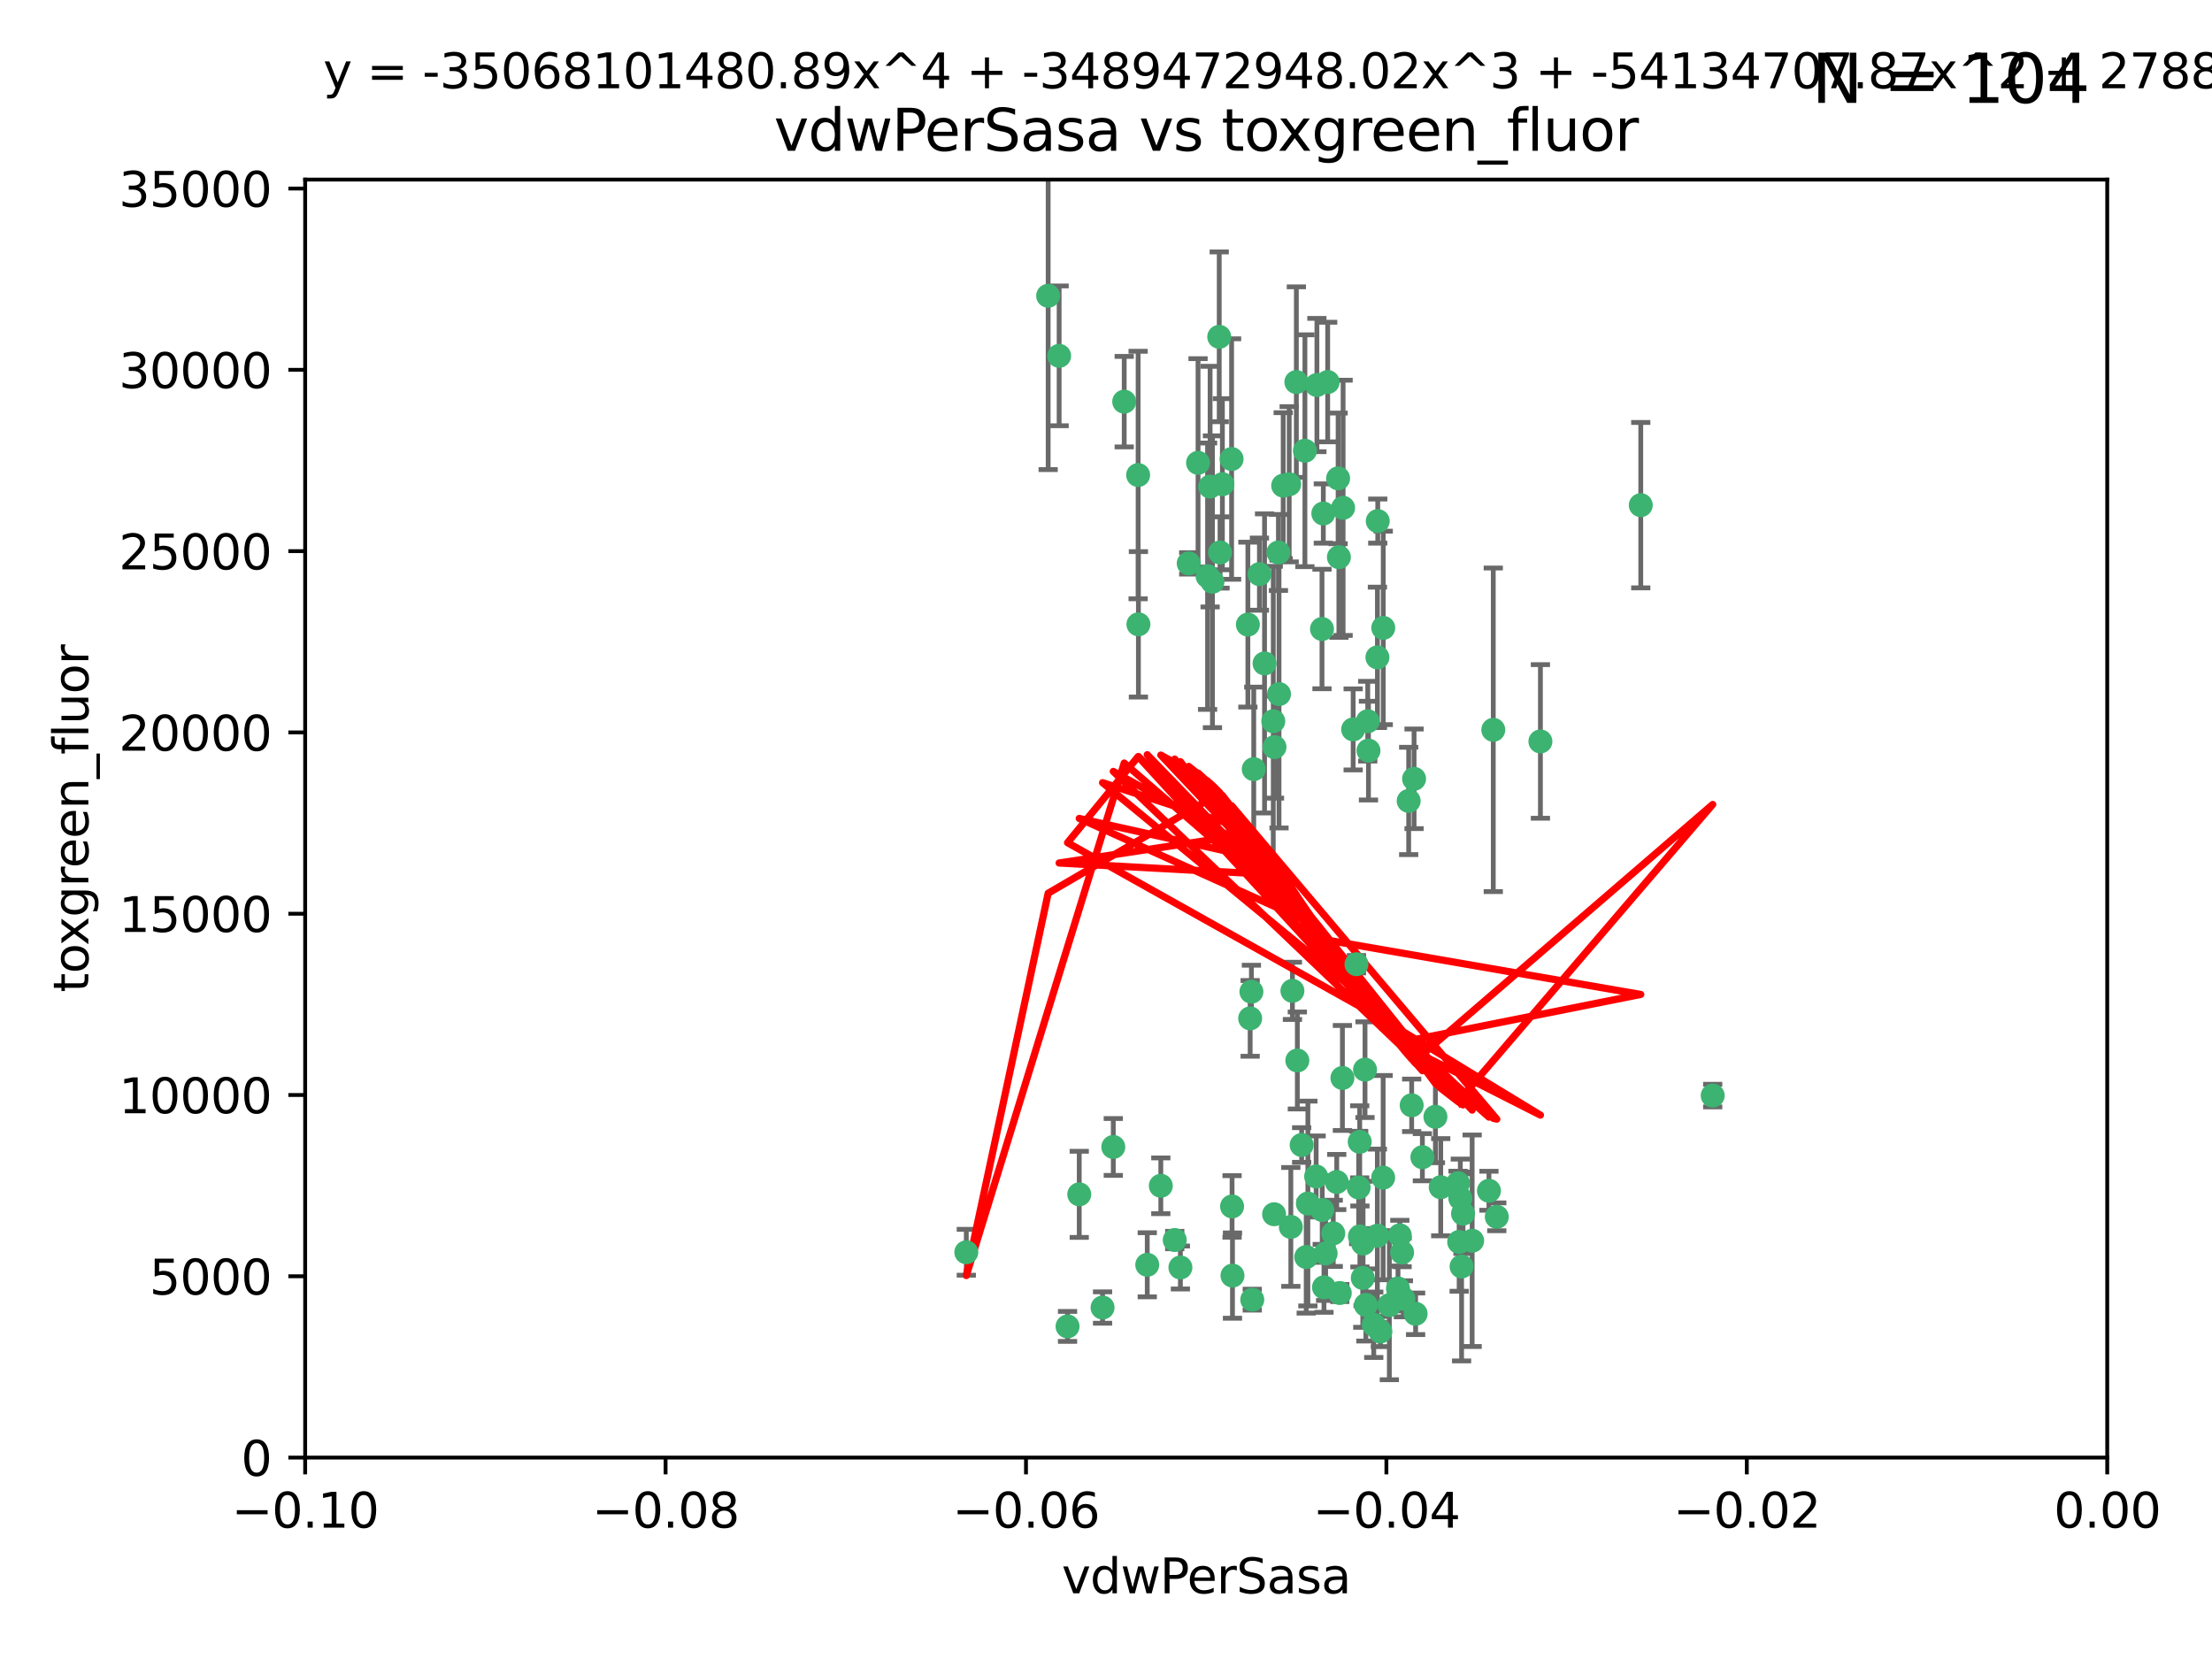 <?xml version="1.0" encoding="utf-8" standalone="no"?>
<!DOCTYPE svg PUBLIC "-//W3C//DTD SVG 1.1//EN"
  "http://www.w3.org/Graphics/SVG/1.1/DTD/svg11.dtd">
<svg xmlns:xlink="http://www.w3.org/1999/xlink" width="460.8pt" height="345.6pt" viewBox="0 0 460.8 345.6" xmlns="http://www.w3.org/2000/svg" version="1.1">
 <defs>
  <style type="text/css">*{stroke-linejoin: round; stroke-linecap: butt}</style>
 </defs>
 <g id="figure_1">
  <g id="patch_1">
   <path d="M 0 345.6 
L 460.8 345.6 
L 460.8 0 
L 0 0 
z
" style="fill: #ffffff"/>
  </g>
  <g id="axes_1">
   <g id="patch_2">
    <path d="M 63.571 303.64 
L 438.975 303.64 
L 438.975 37.411 
L 63.571 37.411 
z
" style="fill: #ffffff"/>
   </g>
   <g id="PathCollection_1">
    <defs>
     <path id="m5111b9d03c" d="M 0 1.118 
C 0.297 1.118 0.581 1 0.791 0.791 
C 1 0.581 1.118 0.297 1.118 0 
C 1.118 -0.297 1 -0.581 0.791 -0.791 
C 0.581 -1 0.297 -1.118 0 -1.118 
C -0.297 -1.118 -0.581 -1 -0.791 -0.791 
C -1 -0.581 -1.118 -0.297 -1.118 0 
C -1.118 0.297 -1 0.581 -0.791 0.791 
C -0.581 1 -0.297 1.118 0 1.118 
z
" style="stroke: #3cb371"/>
    </defs>
    <g clip-path="url(#pcff7fd51b7)">
     <use xlink:href="#m5111b9d03c" x="266.318" y="115.09" style="fill: #3cb371; stroke: #3cb371"/>
     <use xlink:href="#m5111b9d03c" x="270.055" y="79.593" style="fill: #3cb371; stroke: #3cb371"/>
     <use xlink:href="#m5111b9d03c" x="252.089" y="101.372" style="fill: #3cb371; stroke: #3cb371"/>
     <use xlink:href="#m5111b9d03c" x="286.941" y="136.942" style="fill: #3cb371; stroke: #3cb371"/>
     <use xlink:href="#m5111b9d03c" x="249.576" y="96.415" style="fill: #3cb371; stroke: #3cb371"/>
     <use xlink:href="#m5111b9d03c" x="254.155" y="115.091" style="fill: #3cb371; stroke: #3cb371"/>
     <use xlink:href="#m5111b9d03c" x="218.35" y="61.614" style="fill: #3cb371; stroke: #3cb371"/>
     <use xlink:href="#m5111b9d03c" x="201.3" y="260.87" style="fill: #3cb371; stroke: #3cb371"/>
     <use xlink:href="#m5111b9d03c" x="234.193" y="83.673" style="fill: #3cb371; stroke: #3cb371"/>
     <use xlink:href="#m5111b9d03c" x="275.395" y="131.033" style="fill: #3cb371; stroke: #3cb371"/>
     <use xlink:href="#m5111b9d03c" x="274.335" y="80.209" style="fill: #3cb371; stroke: #3cb371"/>
     <use xlink:href="#m5111b9d03c" x="267.313" y="101.166" style="fill: #3cb371; stroke: #3cb371"/>
     <use xlink:href="#m5111b9d03c" x="220.637" y="74.129" style="fill: #3cb371; stroke: #3cb371"/>
     <use xlink:href="#m5111b9d03c" x="261.177" y="160.224" style="fill: #3cb371; stroke: #3cb371"/>
     <use xlink:href="#m5111b9d03c" x="281.888" y="151.945" style="fill: #3cb371; stroke: #3cb371"/>
     <use xlink:href="#m5111b9d03c" x="262.362" y="119.604" style="fill: #3cb371; stroke: #3cb371"/>
     <use xlink:href="#m5111b9d03c" x="266.443" y="144.591" style="fill: #3cb371; stroke: #3cb371"/>
     <use xlink:href="#m5111b9d03c" x="254.646" y="100.872" style="fill: #3cb371; stroke: #3cb371"/>
     <use xlink:href="#m5111b9d03c" x="278.917" y="116.067" style="fill: #3cb371; stroke: #3cb371"/>
     <use xlink:href="#m5111b9d03c" x="270.26" y="220.921" style="fill: #3cb371; stroke: #3cb371"/>
     <use xlink:href="#m5111b9d03c" x="256.564" y="95.624" style="fill: #3cb371; stroke: #3cb371"/>
     <use xlink:href="#m5111b9d03c" x="268.562" y="100.88" style="fill: #3cb371; stroke: #3cb371"/>
     <use xlink:href="#m5111b9d03c" x="279.792" y="105.788" style="fill: #3cb371; stroke: #3cb371"/>
     <use xlink:href="#m5111b9d03c" x="259.956" y="130.114" style="fill: #3cb371; stroke: #3cb371"/>
     <use xlink:href="#m5111b9d03c" x="263.429" y="138.203" style="fill: #3cb371; stroke: #3cb371"/>
     <use xlink:href="#m5111b9d03c" x="275.671" y="106.972" style="fill: #3cb371; stroke: #3cb371"/>
     <use xlink:href="#m5111b9d03c" x="260.693" y="206.592" style="fill: #3cb371; stroke: #3cb371"/>
     <use xlink:href="#m5111b9d03c" x="278.755" y="99.654" style="fill: #3cb371; stroke: #3cb371"/>
     <use xlink:href="#m5111b9d03c" x="292.082" y="260.914" style="fill: #3cb371; stroke: #3cb371"/>
     <use xlink:href="#m5111b9d03c" x="271.159" y="238.523" style="fill: #3cb371; stroke: #3cb371"/>
     <use xlink:href="#m5111b9d03c" x="288.137" y="245.325" style="fill: #3cb371; stroke: #3cb371"/>
     <use xlink:href="#m5111b9d03c" x="237.093" y="98.96" style="fill: #3cb371; stroke: #3cb371"/>
     <use xlink:href="#m5111b9d03c" x="222.39" y="276.318" style="fill: #3cb371; stroke: #3cb371"/>
     <use xlink:href="#m5111b9d03c" x="287.011" y="108.552" style="fill: #3cb371; stroke: #3cb371"/>
     <use xlink:href="#m5111b9d03c" x="237.152" y="130.059" style="fill: #3cb371; stroke: #3cb371"/>
     <use xlink:href="#m5111b9d03c" x="276.581" y="79.585" style="fill: #3cb371; stroke: #3cb371"/>
     <use xlink:href="#m5111b9d03c" x="265.497" y="155.635" style="fill: #3cb371; stroke: #3cb371"/>
     <use xlink:href="#m5111b9d03c" x="269.235" y="206.41" style="fill: #3cb371; stroke: #3cb371"/>
     <use xlink:href="#m5111b9d03c" x="251.561" y="120.034" style="fill: #3cb371; stroke: #3cb371"/>
     <use xlink:href="#m5111b9d03c" x="241.819" y="247.024" style="fill: #3cb371; stroke: #3cb371"/>
     <use xlink:href="#m5111b9d03c" x="271.838" y="93.895" style="fill: #3cb371; stroke: #3cb371"/>
     <use xlink:href="#m5111b9d03c" x="247.631" y="117.366" style="fill: #3cb371; stroke: #3cb371"/>
     <use xlink:href="#m5111b9d03c" x="252.576" y="121.191" style="fill: #3cb371; stroke: #3cb371"/>
     <use xlink:href="#m5111b9d03c" x="253.987" y="70.169" style="fill: #3cb371; stroke: #3cb371"/>
     <use xlink:href="#m5111b9d03c" x="293.454" y="166.847" style="fill: #3cb371; stroke: #3cb371"/>
     <use xlink:href="#m5111b9d03c" x="279.101" y="269.359" style="fill: #3cb371; stroke: #3cb371"/>
     <use xlink:href="#m5111b9d03c" x="304.776" y="252.825" style="fill: #3cb371; stroke: #3cb371"/>
     <use xlink:href="#m5111b9d03c" x="284.928" y="150.242" style="fill: #3cb371; stroke: #3cb371"/>
     <use xlink:href="#m5111b9d03c" x="274.176" y="245.077" style="fill: #3cb371; stroke: #3cb371"/>
     <use xlink:href="#m5111b9d03c" x="224.827" y="248.804" style="fill: #3cb371; stroke: #3cb371"/>
     <use xlink:href="#m5111b9d03c" x="265.419" y="252.947" style="fill: #3cb371; stroke: #3cb371"/>
     <use xlink:href="#m5111b9d03c" x="283.953" y="259.045" style="fill: #3cb371; stroke: #3cb371"/>
     <use xlink:href="#m5111b9d03c" x="296.308" y="241.067" style="fill: #3cb371; stroke: #3cb371"/>
     <use xlink:href="#m5111b9d03c" x="291.606" y="257.342" style="fill: #3cb371; stroke: #3cb371"/>
     <use xlink:href="#m5111b9d03c" x="245.899" y="264.042" style="fill: #3cb371; stroke: #3cb371"/>
     <use xlink:href="#m5111b9d03c" x="294.077" y="230.255" style="fill: #3cb371; stroke: #3cb371"/>
     <use xlink:href="#m5111b9d03c" x="292.357" y="270.567" style="fill: #3cb371; stroke: #3cb371"/>
     <use xlink:href="#m5111b9d03c" x="275.442" y="252.069" style="fill: #3cb371; stroke: #3cb371"/>
     <use xlink:href="#m5111b9d03c" x="283.033" y="247.376" style="fill: #3cb371; stroke: #3cb371"/>
     <use xlink:href="#m5111b9d03c" x="275.806" y="268.169" style="fill: #3cb371; stroke: #3cb371"/>
     <use xlink:href="#m5111b9d03c" x="238.994" y="263.481" style="fill: #3cb371; stroke: #3cb371"/>
     <use xlink:href="#m5111b9d03c" x="287.559" y="277.375" style="fill: #3cb371; stroke: #3cb371"/>
     <use xlink:href="#m5111b9d03c" x="256.663" y="251.323" style="fill: #3cb371; stroke: #3cb371"/>
     <use xlink:href="#m5111b9d03c" x="260.869" y="270.746" style="fill: #3cb371; stroke: #3cb371"/>
     <use xlink:href="#m5111b9d03c" x="229.684" y="272.382" style="fill: #3cb371; stroke: #3cb371"/>
     <use xlink:href="#m5111b9d03c" x="284.358" y="222.83" style="fill: #3cb371; stroke: #3cb371"/>
     <use xlink:href="#m5111b9d03c" x="304.475" y="263.833" style="fill: #3cb371; stroke: #3cb371"/>
     <use xlink:href="#m5111b9d03c" x="231.919" y="238.934" style="fill: #3cb371; stroke: #3cb371"/>
     <use xlink:href="#m5111b9d03c" x="265.246" y="150.246" style="fill: #3cb371; stroke: #3cb371"/>
     <use xlink:href="#m5111b9d03c" x="283.253" y="237.859" style="fill: #3cb371; stroke: #3cb371"/>
     <use xlink:href="#m5111b9d03c" x="306.676" y="258.47" style="fill: #3cb371; stroke: #3cb371"/>
     <use xlink:href="#m5111b9d03c" x="282.577" y="200.861" style="fill: #3cb371; stroke: #3cb371"/>
     <use xlink:href="#m5111b9d03c" x="256.747" y="265.728" style="fill: #3cb371; stroke: #3cb371"/>
     <use xlink:href="#m5111b9d03c" x="311.808" y="253.482" style="fill: #3cb371; stroke: #3cb371"/>
     <use xlink:href="#m5111b9d03c" x="311.077" y="152.035" style="fill: #3cb371; stroke: #3cb371"/>
     <use xlink:href="#m5111b9d03c" x="286.18" y="275.967" style="fill: #3cb371; stroke: #3cb371"/>
     <use xlink:href="#m5111b9d03c" x="283.895" y="266.22" style="fill: #3cb371; stroke: #3cb371"/>
     <use xlink:href="#m5111b9d03c" x="268.905" y="255.591" style="fill: #3cb371; stroke: #3cb371"/>
     <use xlink:href="#m5111b9d03c" x="260.43" y="212.147" style="fill: #3cb371; stroke: #3cb371"/>
     <use xlink:href="#m5111b9d03c" x="285.076" y="156.366" style="fill: #3cb371; stroke: #3cb371"/>
     <use xlink:href="#m5111b9d03c" x="244.721" y="258.32" style="fill: #3cb371; stroke: #3cb371"/>
     <use xlink:href="#m5111b9d03c" x="283.296" y="257.576" style="fill: #3cb371; stroke: #3cb371"/>
     <use xlink:href="#m5111b9d03c" x="310.174" y="248.058" style="fill: #3cb371; stroke: #3cb371"/>
     <use xlink:href="#m5111b9d03c" x="288.157" y="130.801" style="fill: #3cb371; stroke: #3cb371"/>
     <use xlink:href="#m5111b9d03c" x="289.425" y="271.896" style="fill: #3cb371; stroke: #3cb371"/>
     <use xlink:href="#m5111b9d03c" x="277.739" y="256.929" style="fill: #3cb371; stroke: #3cb371"/>
     <use xlink:href="#m5111b9d03c" x="279.65" y="224.561" style="fill: #3cb371; stroke: #3cb371"/>
     <use xlink:href="#m5111b9d03c" x="294.898" y="273.685" style="fill: #3cb371; stroke: #3cb371"/>
     <use xlink:href="#m5111b9d03c" x="286.929" y="257.429" style="fill: #3cb371; stroke: #3cb371"/>
     <use xlink:href="#m5111b9d03c" x="320.897" y="154.457" style="fill: #3cb371; stroke: #3cb371"/>
     <use xlink:href="#m5111b9d03c" x="291.228" y="268.409" style="fill: #3cb371; stroke: #3cb371"/>
     <use xlink:href="#m5111b9d03c" x="341.801" y="105.234" style="fill: #3cb371; stroke: #3cb371"/>
     <use xlink:href="#m5111b9d03c" x="276.154" y="261.112" style="fill: #3cb371; stroke: #3cb371"/>
     <use xlink:href="#m5111b9d03c" x="284.539" y="271.847" style="fill: #3cb371; stroke: #3cb371"/>
     <use xlink:href="#m5111b9d03c" x="272.109" y="261.862" style="fill: #3cb371; stroke: #3cb371"/>
     <use xlink:href="#m5111b9d03c" x="299.023" y="232.65" style="fill: #3cb371; stroke: #3cb371"/>
     <use xlink:href="#m5111b9d03c" x="303.97" y="258.72" style="fill: #3cb371; stroke: #3cb371"/>
     <use xlink:href="#m5111b9d03c" x="278.467" y="246.235" style="fill: #3cb371; stroke: #3cb371"/>
     <use xlink:href="#m5111b9d03c" x="300.13" y="247.319" style="fill: #3cb371; stroke: #3cb371"/>
     <use xlink:href="#m5111b9d03c" x="303.74" y="246.485" style="fill: #3cb371; stroke: #3cb371"/>
     <use xlink:href="#m5111b9d03c" x="356.787" y="228.234" style="fill: #3cb371; stroke: #3cb371"/>
     <use xlink:href="#m5111b9d03c" x="294.577" y="162.243" style="fill: #3cb371; stroke: #3cb371"/>
     <use xlink:href="#m5111b9d03c" x="272.455" y="250.721" style="fill: #3cb371; stroke: #3cb371"/>
     <use xlink:href="#m5111b9d03c" x="304.21" y="249.638" style="fill: #3cb371; stroke: #3cb371"/>
    </g>
   </g>
   <g id="matplotlib.axis_1">
    <g id="xtick_1">
     <g id="line2d_1">
      <defs>
       <path id="mbc8bb0531b" d="M 0 0 
L 0 3.5 
" style="stroke: #000000; stroke-width: 0.8"/>
      </defs>
      <g>
       <use xlink:href="#mbc8bb0531b" x="63.571" y="303.64" style="stroke: #000000; stroke-width: 0.8"/>
      </g>
     </g>
     <g id="text_1">
      <!-- −0.10 -->
      <g transform="translate(48.249 318.238)scale(0.1 -0.1)">
       <defs>
        <path id="DejaVuSans-2212" d="M 678 2272 
L 4684 2272 
L 4684 1741 
L 678 1741 
L 678 2272 
z
" transform="scale(0.016)"/>
        <path id="DejaVuSans-30" d="M 2034 4250 
Q 1547 4250 1301 3770 
Q 1056 3291 1056 2328 
Q 1056 1369 1301 889 
Q 1547 409 2034 409 
Q 2525 409 2770 889 
Q 3016 1369 3016 2328 
Q 3016 3291 2770 3770 
Q 2525 4250 2034 4250 
z
M 2034 4750 
Q 2819 4750 3233 4129 
Q 3647 3509 3647 2328 
Q 3647 1150 3233 529 
Q 2819 -91 2034 -91 
Q 1250 -91 836 529 
Q 422 1150 422 2328 
Q 422 3509 836 4129 
Q 1250 4750 2034 4750 
z
" transform="scale(0.016)"/>
        <path id="DejaVuSans-2e" d="M 684 794 
L 1344 794 
L 1344 0 
L 684 0 
L 684 794 
z
" transform="scale(0.016)"/>
        <path id="DejaVuSans-31" d="M 794 531 
L 1825 531 
L 1825 4091 
L 703 3866 
L 703 4441 
L 1819 4666 
L 2450 4666 
L 2450 531 
L 3481 531 
L 3481 0 
L 794 0 
L 794 531 
z
" transform="scale(0.016)"/>
       </defs>
       <use xlink:href="#DejaVuSans-2212"/>
       <use xlink:href="#DejaVuSans-30" x="83.789"/>
       <use xlink:href="#DejaVuSans-2e" x="147.412"/>
       <use xlink:href="#DejaVuSans-31" x="179.199"/>
       <use xlink:href="#DejaVuSans-30" x="242.822"/>
      </g>
     </g>
    </g>
    <g id="xtick_2">
     <g id="line2d_2">
      <g>
       <use xlink:href="#mbc8bb0531b" x="138.652" y="303.64" style="stroke: #000000; stroke-width: 0.8"/>
      </g>
     </g>
     <g id="text_2">
      <!-- −0.08 -->
      <g transform="translate(123.329 318.238)scale(0.1 -0.1)">
       <defs>
        <path id="DejaVuSans-38" d="M 2034 2216 
Q 1584 2216 1326 1975 
Q 1069 1734 1069 1313 
Q 1069 891 1326 650 
Q 1584 409 2034 409 
Q 2484 409 2743 651 
Q 3003 894 3003 1313 
Q 3003 1734 2745 1975 
Q 2488 2216 2034 2216 
z
M 1403 2484 
Q 997 2584 770 2862 
Q 544 3141 544 3541 
Q 544 4100 942 4425 
Q 1341 4750 2034 4750 
Q 2731 4750 3128 4425 
Q 3525 4100 3525 3541 
Q 3525 3141 3298 2862 
Q 3072 2584 2669 2484 
Q 3125 2378 3379 2068 
Q 3634 1759 3634 1313 
Q 3634 634 3220 271 
Q 2806 -91 2034 -91 
Q 1263 -91 848 271 
Q 434 634 434 1313 
Q 434 1759 690 2068 
Q 947 2378 1403 2484 
z
M 1172 3481 
Q 1172 3119 1398 2916 
Q 1625 2713 2034 2713 
Q 2441 2713 2670 2916 
Q 2900 3119 2900 3481 
Q 2900 3844 2670 4047 
Q 2441 4250 2034 4250 
Q 1625 4250 1398 4047 
Q 1172 3844 1172 3481 
z
" transform="scale(0.016)"/>
       </defs>
       <use xlink:href="#DejaVuSans-2212"/>
       <use xlink:href="#DejaVuSans-30" x="83.789"/>
       <use xlink:href="#DejaVuSans-2e" x="147.412"/>
       <use xlink:href="#DejaVuSans-30" x="179.199"/>
       <use xlink:href="#DejaVuSans-38" x="242.822"/>
      </g>
     </g>
    </g>
    <g id="xtick_3">
     <g id="line2d_3">
      <g>
       <use xlink:href="#mbc8bb0531b" x="213.733" y="303.64" style="stroke: #000000; stroke-width: 0.8"/>
      </g>
     </g>
     <g id="text_3">
      <!-- −0.06 -->
      <g transform="translate(198.41 318.238)scale(0.1 -0.1)">
       <defs>
        <path id="DejaVuSans-36" d="M 2113 2584 
Q 1688 2584 1439 2293 
Q 1191 2003 1191 1497 
Q 1191 994 1439 701 
Q 1688 409 2113 409 
Q 2538 409 2786 701 
Q 3034 994 3034 1497 
Q 3034 2003 2786 2293 
Q 2538 2584 2113 2584 
z
M 3366 4563 
L 3366 3988 
Q 3128 4100 2886 4159 
Q 2644 4219 2406 4219 
Q 1781 4219 1451 3797 
Q 1122 3375 1075 2522 
Q 1259 2794 1537 2939 
Q 1816 3084 2150 3084 
Q 2853 3084 3261 2657 
Q 3669 2231 3669 1497 
Q 3669 778 3244 343 
Q 2819 -91 2113 -91 
Q 1303 -91 875 529 
Q 447 1150 447 2328 
Q 447 3434 972 4092 
Q 1497 4750 2381 4750 
Q 2619 4750 2861 4703 
Q 3103 4656 3366 4563 
z
" transform="scale(0.016)"/>
       </defs>
       <use xlink:href="#DejaVuSans-2212"/>
       <use xlink:href="#DejaVuSans-30" x="83.789"/>
       <use xlink:href="#DejaVuSans-2e" x="147.412"/>
       <use xlink:href="#DejaVuSans-30" x="179.199"/>
       <use xlink:href="#DejaVuSans-36" x="242.822"/>
      </g>
     </g>
    </g>
    <g id="xtick_4">
     <g id="line2d_4">
      <g>
       <use xlink:href="#mbc8bb0531b" x="288.813" y="303.64" style="stroke: #000000; stroke-width: 0.8"/>
      </g>
     </g>
     <g id="text_4">
      <!-- −0.04 -->
      <g transform="translate(273.491 318.238)scale(0.1 -0.1)">
       <defs>
        <path id="DejaVuSans-34" d="M 2419 4116 
L 825 1625 
L 2419 1625 
L 2419 4116 
z
M 2253 4666 
L 3047 4666 
L 3047 1625 
L 3713 1625 
L 3713 1100 
L 3047 1100 
L 3047 0 
L 2419 0 
L 2419 1100 
L 313 1100 
L 313 1709 
L 2253 4666 
z
" transform="scale(0.016)"/>
       </defs>
       <use xlink:href="#DejaVuSans-2212"/>
       <use xlink:href="#DejaVuSans-30" x="83.789"/>
       <use xlink:href="#DejaVuSans-2e" x="147.412"/>
       <use xlink:href="#DejaVuSans-30" x="179.199"/>
       <use xlink:href="#DejaVuSans-34" x="242.822"/>
      </g>
     </g>
    </g>
    <g id="xtick_5">
     <g id="line2d_5">
      <g>
       <use xlink:href="#mbc8bb0531b" x="363.894" y="303.64" style="stroke: #000000; stroke-width: 0.8"/>
      </g>
     </g>
     <g id="text_5">
      <!-- −0.02 -->
      <g transform="translate(348.572 318.238)scale(0.1 -0.1)">
       <defs>
        <path id="DejaVuSans-32" d="M 1228 531 
L 3431 531 
L 3431 0 
L 469 0 
L 469 531 
Q 828 903 1448 1529 
Q 2069 2156 2228 2338 
Q 2531 2678 2651 2914 
Q 2772 3150 2772 3378 
Q 2772 3750 2511 3984 
Q 2250 4219 1831 4219 
Q 1534 4219 1204 4116 
Q 875 4013 500 3803 
L 500 4441 
Q 881 4594 1212 4672 
Q 1544 4750 1819 4750 
Q 2544 4750 2975 4387 
Q 3406 4025 3406 3419 
Q 3406 3131 3298 2873 
Q 3191 2616 2906 2266 
Q 2828 2175 2409 1742 
Q 1991 1309 1228 531 
z
" transform="scale(0.016)"/>
       </defs>
       <use xlink:href="#DejaVuSans-2212"/>
       <use xlink:href="#DejaVuSans-30" x="83.789"/>
       <use xlink:href="#DejaVuSans-2e" x="147.412"/>
       <use xlink:href="#DejaVuSans-30" x="179.199"/>
       <use xlink:href="#DejaVuSans-32" x="242.822"/>
      </g>
     </g>
    </g>
    <g id="xtick_6">
     <g id="line2d_6">
      <g>
       <use xlink:href="#mbc8bb0531b" x="438.975" y="303.64" style="stroke: #000000; stroke-width: 0.8"/>
      </g>
     </g>
     <g id="text_6">
      <!-- 0.00 -->
      <g transform="translate(427.842 318.238)scale(0.1 -0.1)">
       <use xlink:href="#DejaVuSans-30"/>
       <use xlink:href="#DejaVuSans-2e" x="63.623"/>
       <use xlink:href="#DejaVuSans-30" x="95.41"/>
       <use xlink:href="#DejaVuSans-30" x="159.033"/>
      </g>
     </g>
    </g>
    <g id="text_7">
     <!-- vdwPerSasa -->
     <g transform="translate(221.178 331.917)scale(0.1 -0.1)">
      <defs>
       <path id="DejaVuSans-76" d="M 191 3500 
L 800 3500 
L 1894 563 
L 2988 3500 
L 3597 3500 
L 2284 0 
L 1503 0 
L 191 3500 
z
" transform="scale(0.016)"/>
       <path id="DejaVuSans-64" d="M 2906 2969 
L 2906 4863 
L 3481 4863 
L 3481 0 
L 2906 0 
L 2906 525 
Q 2725 213 2448 61 
Q 2172 -91 1784 -91 
Q 1150 -91 751 415 
Q 353 922 353 1747 
Q 353 2572 751 3078 
Q 1150 3584 1784 3584 
Q 2172 3584 2448 3432 
Q 2725 3281 2906 2969 
z
M 947 1747 
Q 947 1113 1208 752 
Q 1469 391 1925 391 
Q 2381 391 2643 752 
Q 2906 1113 2906 1747 
Q 2906 2381 2643 2742 
Q 2381 3103 1925 3103 
Q 1469 3103 1208 2742 
Q 947 2381 947 1747 
z
" transform="scale(0.016)"/>
       <path id="DejaVuSans-77" d="M 269 3500 
L 844 3500 
L 1563 769 
L 2278 3500 
L 2956 3500 
L 3675 769 
L 4391 3500 
L 4966 3500 
L 4050 0 
L 3372 0 
L 2619 2869 
L 1863 0 
L 1184 0 
L 269 3500 
z
" transform="scale(0.016)"/>
       <path id="DejaVuSans-50" d="M 1259 4147 
L 1259 2394 
L 2053 2394 
Q 2494 2394 2734 2622 
Q 2975 2850 2975 3272 
Q 2975 3691 2734 3919 
Q 2494 4147 2053 4147 
L 1259 4147 
z
M 628 4666 
L 2053 4666 
Q 2838 4666 3239 4311 
Q 3641 3956 3641 3272 
Q 3641 2581 3239 2228 
Q 2838 1875 2053 1875 
L 1259 1875 
L 1259 0 
L 628 0 
L 628 4666 
z
" transform="scale(0.016)"/>
       <path id="DejaVuSans-65" d="M 3597 1894 
L 3597 1613 
L 953 1613 
Q 991 1019 1311 708 
Q 1631 397 2203 397 
Q 2534 397 2845 478 
Q 3156 559 3463 722 
L 3463 178 
Q 3153 47 2828 -22 
Q 2503 -91 2169 -91 
Q 1331 -91 842 396 
Q 353 884 353 1716 
Q 353 2575 817 3079 
Q 1281 3584 2069 3584 
Q 2775 3584 3186 3129 
Q 3597 2675 3597 1894 
z
M 3022 2063 
Q 3016 2534 2758 2815 
Q 2500 3097 2075 3097 
Q 1594 3097 1305 2825 
Q 1016 2553 972 2059 
L 3022 2063 
z
" transform="scale(0.016)"/>
       <path id="DejaVuSans-72" d="M 2631 2963 
Q 2534 3019 2420 3045 
Q 2306 3072 2169 3072 
Q 1681 3072 1420 2755 
Q 1159 2438 1159 1844 
L 1159 0 
L 581 0 
L 581 3500 
L 1159 3500 
L 1159 2956 
Q 1341 3275 1631 3429 
Q 1922 3584 2338 3584 
Q 2397 3584 2469 3576 
Q 2541 3569 2628 3553 
L 2631 2963 
z
" transform="scale(0.016)"/>
       <path id="DejaVuSans-53" d="M 3425 4513 
L 3425 3897 
Q 3066 4069 2747 4153 
Q 2428 4238 2131 4238 
Q 1616 4238 1336 4038 
Q 1056 3838 1056 3469 
Q 1056 3159 1242 3001 
Q 1428 2844 1947 2747 
L 2328 2669 
Q 3034 2534 3370 2195 
Q 3706 1856 3706 1288 
Q 3706 609 3251 259 
Q 2797 -91 1919 -91 
Q 1588 -91 1214 -16 
Q 841 59 441 206 
L 441 856 
Q 825 641 1194 531 
Q 1563 422 1919 422 
Q 2459 422 2753 634 
Q 3047 847 3047 1241 
Q 3047 1584 2836 1778 
Q 2625 1972 2144 2069 
L 1759 2144 
Q 1053 2284 737 2584 
Q 422 2884 422 3419 
Q 422 4038 858 4394 
Q 1294 4750 2059 4750 
Q 2388 4750 2728 4690 
Q 3069 4631 3425 4513 
z
" transform="scale(0.016)"/>
       <path id="DejaVuSans-61" d="M 2194 1759 
Q 1497 1759 1228 1600 
Q 959 1441 959 1056 
Q 959 750 1161 570 
Q 1363 391 1709 391 
Q 2188 391 2477 730 
Q 2766 1069 2766 1631 
L 2766 1759 
L 2194 1759 
z
M 3341 1997 
L 3341 0 
L 2766 0 
L 2766 531 
Q 2569 213 2275 61 
Q 1981 -91 1556 -91 
Q 1019 -91 701 211 
Q 384 513 384 1019 
Q 384 1609 779 1909 
Q 1175 2209 1959 2209 
L 2766 2209 
L 2766 2266 
Q 2766 2663 2505 2880 
Q 2244 3097 1772 3097 
Q 1472 3097 1187 3025 
Q 903 2953 641 2809 
L 641 3341 
Q 956 3463 1253 3523 
Q 1550 3584 1831 3584 
Q 2591 3584 2966 3190 
Q 3341 2797 3341 1997 
z
" transform="scale(0.016)"/>
       <path id="DejaVuSans-73" d="M 2834 3397 
L 2834 2853 
Q 2591 2978 2328 3040 
Q 2066 3103 1784 3103 
Q 1356 3103 1142 2972 
Q 928 2841 928 2578 
Q 928 2378 1081 2264 
Q 1234 2150 1697 2047 
L 1894 2003 
Q 2506 1872 2764 1633 
Q 3022 1394 3022 966 
Q 3022 478 2636 193 
Q 2250 -91 1575 -91 
Q 1294 -91 989 -36 
Q 684 19 347 128 
L 347 722 
Q 666 556 975 473 
Q 1284 391 1588 391 
Q 1994 391 2212 530 
Q 2431 669 2431 922 
Q 2431 1156 2273 1281 
Q 2116 1406 1581 1522 
L 1381 1569 
Q 847 1681 609 1914 
Q 372 2147 372 2553 
Q 372 3047 722 3315 
Q 1072 3584 1716 3584 
Q 2034 3584 2315 3537 
Q 2597 3491 2834 3397 
z
" transform="scale(0.016)"/>
      </defs>
      <use xlink:href="#DejaVuSans-76"/>
      <use xlink:href="#DejaVuSans-64" x="59.18"/>
      <use xlink:href="#DejaVuSans-77" x="122.656"/>
      <use xlink:href="#DejaVuSans-50" x="204.443"/>
      <use xlink:href="#DejaVuSans-65" x="261.121"/>
      <use xlink:href="#DejaVuSans-72" x="322.645"/>
      <use xlink:href="#DejaVuSans-53" x="363.758"/>
      <use xlink:href="#DejaVuSans-61" x="427.234"/>
      <use xlink:href="#DejaVuSans-73" x="488.514"/>
      <use xlink:href="#DejaVuSans-61" x="540.613"/>
     </g>
    </g>
   </g>
   <g id="matplotlib.axis_2">
    <g id="ytick_1">
     <g id="line2d_7">
      <defs>
       <path id="meb97ca956b" d="M 0 0 
L -3.5 0 
" style="stroke: #000000; stroke-width: 0.8"/>
      </defs>
      <g>
       <use xlink:href="#meb97ca956b" x="63.571" y="303.64" style="stroke: #000000; stroke-width: 0.8"/>
      </g>
     </g>
     <g id="text_8">
      <!-- 0 -->
      <g transform="translate(50.209 307.439)scale(0.1 -0.1)">
       <use xlink:href="#DejaVuSans-30"/>
      </g>
     </g>
    </g>
    <g id="ytick_2">
     <g id="line2d_8">
      <g>
       <use xlink:href="#meb97ca956b" x="63.571" y="265.874" style="stroke: #000000; stroke-width: 0.8"/>
      </g>
     </g>
     <g id="text_9">
      <!-- 5000 -->
      <g transform="translate(31.121 269.673)scale(0.1 -0.1)">
       <defs>
        <path id="DejaVuSans-35" d="M 691 4666 
L 3169 4666 
L 3169 4134 
L 1269 4134 
L 1269 2991 
Q 1406 3038 1543 3061 
Q 1681 3084 1819 3084 
Q 2600 3084 3056 2656 
Q 3513 2228 3513 1497 
Q 3513 744 3044 326 
Q 2575 -91 1722 -91 
Q 1428 -91 1123 -41 
Q 819 9 494 109 
L 494 744 
Q 775 591 1075 516 
Q 1375 441 1709 441 
Q 2250 441 2565 725 
Q 2881 1009 2881 1497 
Q 2881 1984 2565 2268 
Q 2250 2553 1709 2553 
Q 1456 2553 1204 2497 
Q 953 2441 691 2322 
L 691 4666 
z
" transform="scale(0.016)"/>
       </defs>
       <use xlink:href="#DejaVuSans-35"/>
       <use xlink:href="#DejaVuSans-30" x="63.623"/>
       <use xlink:href="#DejaVuSans-30" x="127.246"/>
       <use xlink:href="#DejaVuSans-30" x="190.869"/>
      </g>
     </g>
    </g>
    <g id="ytick_3">
     <g id="line2d_9">
      <g>
       <use xlink:href="#meb97ca956b" x="63.571" y="228.108" style="stroke: #000000; stroke-width: 0.8"/>
      </g>
     </g>
     <g id="text_10">
      <!-- 10000 -->
      <g transform="translate(24.759 231.907)scale(0.1 -0.1)">
       <use xlink:href="#DejaVuSans-31"/>
       <use xlink:href="#DejaVuSans-30" x="63.623"/>
       <use xlink:href="#DejaVuSans-30" x="127.246"/>
       <use xlink:href="#DejaVuSans-30" x="190.869"/>
       <use xlink:href="#DejaVuSans-30" x="254.492"/>
      </g>
     </g>
    </g>
    <g id="ytick_4">
     <g id="line2d_10">
      <g>
       <use xlink:href="#meb97ca956b" x="63.571" y="190.342" style="stroke: #000000; stroke-width: 0.8"/>
      </g>
     </g>
     <g id="text_11">
      <!-- 15000 -->
      <g transform="translate(24.759 194.141)scale(0.1 -0.1)">
       <use xlink:href="#DejaVuSans-31"/>
       <use xlink:href="#DejaVuSans-35" x="63.623"/>
       <use xlink:href="#DejaVuSans-30" x="127.246"/>
       <use xlink:href="#DejaVuSans-30" x="190.869"/>
       <use xlink:href="#DejaVuSans-30" x="254.492"/>
      </g>
     </g>
    </g>
    <g id="ytick_5">
     <g id="line2d_11">
      <g>
       <use xlink:href="#meb97ca956b" x="63.571" y="152.576" style="stroke: #000000; stroke-width: 0.8"/>
      </g>
     </g>
     <g id="text_12">
      <!-- 20000 -->
      <g transform="translate(24.759 156.375)scale(0.1 -0.1)">
       <use xlink:href="#DejaVuSans-32"/>
       <use xlink:href="#DejaVuSans-30" x="63.623"/>
       <use xlink:href="#DejaVuSans-30" x="127.246"/>
       <use xlink:href="#DejaVuSans-30" x="190.869"/>
       <use xlink:href="#DejaVuSans-30" x="254.492"/>
      </g>
     </g>
    </g>
    <g id="ytick_6">
     <g id="line2d_12">
      <g>
       <use xlink:href="#meb97ca956b" x="63.571" y="114.81" style="stroke: #000000; stroke-width: 0.8"/>
      </g>
     </g>
     <g id="text_13">
      <!-- 25000 -->
      <g transform="translate(24.759 118.609)scale(0.1 -0.1)">
       <use xlink:href="#DejaVuSans-32"/>
       <use xlink:href="#DejaVuSans-35" x="63.623"/>
       <use xlink:href="#DejaVuSans-30" x="127.246"/>
       <use xlink:href="#DejaVuSans-30" x="190.869"/>
       <use xlink:href="#DejaVuSans-30" x="254.492"/>
      </g>
     </g>
    </g>
    <g id="ytick_7">
     <g id="line2d_13">
      <g>
       <use xlink:href="#meb97ca956b" x="63.571" y="77.044" style="stroke: #000000; stroke-width: 0.8"/>
      </g>
     </g>
     <g id="text_14">
      <!-- 30000 -->
      <g transform="translate(24.759 80.844)scale(0.1 -0.1)">
       <defs>
        <path id="DejaVuSans-33" d="M 2597 2516 
Q 3050 2419 3304 2112 
Q 3559 1806 3559 1356 
Q 3559 666 3084 287 
Q 2609 -91 1734 -91 
Q 1441 -91 1130 -33 
Q 819 25 488 141 
L 488 750 
Q 750 597 1062 519 
Q 1375 441 1716 441 
Q 2309 441 2620 675 
Q 2931 909 2931 1356 
Q 2931 1769 2642 2001 
Q 2353 2234 1838 2234 
L 1294 2234 
L 1294 2753 
L 1863 2753 
Q 2328 2753 2575 2939 
Q 2822 3125 2822 3475 
Q 2822 3834 2567 4026 
Q 2313 4219 1838 4219 
Q 1578 4219 1281 4162 
Q 984 4106 628 3988 
L 628 4550 
Q 988 4650 1302 4700 
Q 1616 4750 1894 4750 
Q 2613 4750 3031 4423 
Q 3450 4097 3450 3541 
Q 3450 3153 3228 2886 
Q 3006 2619 2597 2516 
z
" transform="scale(0.016)"/>
       </defs>
       <use xlink:href="#DejaVuSans-33"/>
       <use xlink:href="#DejaVuSans-30" x="63.623"/>
       <use xlink:href="#DejaVuSans-30" x="127.246"/>
       <use xlink:href="#DejaVuSans-30" x="190.869"/>
       <use xlink:href="#DejaVuSans-30" x="254.492"/>
      </g>
     </g>
    </g>
    <g id="ytick_8">
     <g id="line2d_14">
      <g>
       <use xlink:href="#meb97ca956b" x="63.571" y="39.278" style="stroke: #000000; stroke-width: 0.8"/>
      </g>
     </g>
     <g id="text_15">
      <!-- 35000 -->
      <g transform="translate(24.759 43.078)scale(0.1 -0.1)">
       <use xlink:href="#DejaVuSans-33"/>
       <use xlink:href="#DejaVuSans-35" x="63.623"/>
       <use xlink:href="#DejaVuSans-30" x="127.246"/>
       <use xlink:href="#DejaVuSans-30" x="190.869"/>
       <use xlink:href="#DejaVuSans-30" x="254.492"/>
      </g>
     </g>
    </g>
    <g id="text_16">
     <!-- toxgreen_fluor -->
     <g transform="translate(18.401 206.72)rotate(-90)scale(0.1 -0.1)">
      <defs>
       <path id="DejaVuSans-74" d="M 1172 4494 
L 1172 3500 
L 2356 3500 
L 2356 3053 
L 1172 3053 
L 1172 1153 
Q 1172 725 1289 603 
Q 1406 481 1766 481 
L 2356 481 
L 2356 0 
L 1766 0 
Q 1100 0 847 248 
Q 594 497 594 1153 
L 594 3053 
L 172 3053 
L 172 3500 
L 594 3500 
L 594 4494 
L 1172 4494 
z
" transform="scale(0.016)"/>
       <path id="DejaVuSans-6f" d="M 1959 3097 
Q 1497 3097 1228 2736 
Q 959 2375 959 1747 
Q 959 1119 1226 758 
Q 1494 397 1959 397 
Q 2419 397 2687 759 
Q 2956 1122 2956 1747 
Q 2956 2369 2687 2733 
Q 2419 3097 1959 3097 
z
M 1959 3584 
Q 2709 3584 3137 3096 
Q 3566 2609 3566 1747 
Q 3566 888 3137 398 
Q 2709 -91 1959 -91 
Q 1206 -91 779 398 
Q 353 888 353 1747 
Q 353 2609 779 3096 
Q 1206 3584 1959 3584 
z
" transform="scale(0.016)"/>
       <path id="DejaVuSans-78" d="M 3513 3500 
L 2247 1797 
L 3578 0 
L 2900 0 
L 1881 1375 
L 863 0 
L 184 0 
L 1544 1831 
L 300 3500 
L 978 3500 
L 1906 2253 
L 2834 3500 
L 3513 3500 
z
" transform="scale(0.016)"/>
       <path id="DejaVuSans-67" d="M 2906 1791 
Q 2906 2416 2648 2759 
Q 2391 3103 1925 3103 
Q 1463 3103 1205 2759 
Q 947 2416 947 1791 
Q 947 1169 1205 825 
Q 1463 481 1925 481 
Q 2391 481 2648 825 
Q 2906 1169 2906 1791 
z
M 3481 434 
Q 3481 -459 3084 -895 
Q 2688 -1331 1869 -1331 
Q 1566 -1331 1297 -1286 
Q 1028 -1241 775 -1147 
L 775 -588 
Q 1028 -725 1275 -790 
Q 1522 -856 1778 -856 
Q 2344 -856 2625 -561 
Q 2906 -266 2906 331 
L 2906 616 
Q 2728 306 2450 153 
Q 2172 0 1784 0 
Q 1141 0 747 490 
Q 353 981 353 1791 
Q 353 2603 747 3093 
Q 1141 3584 1784 3584 
Q 2172 3584 2450 3431 
Q 2728 3278 2906 2969 
L 2906 3500 
L 3481 3500 
L 3481 434 
z
" transform="scale(0.016)"/>
       <path id="DejaVuSans-6e" d="M 3513 2113 
L 3513 0 
L 2938 0 
L 2938 2094 
Q 2938 2591 2744 2837 
Q 2550 3084 2163 3084 
Q 1697 3084 1428 2787 
Q 1159 2491 1159 1978 
L 1159 0 
L 581 0 
L 581 3500 
L 1159 3500 
L 1159 2956 
Q 1366 3272 1645 3428 
Q 1925 3584 2291 3584 
Q 2894 3584 3203 3211 
Q 3513 2838 3513 2113 
z
" transform="scale(0.016)"/>
       <path id="DejaVuSans-5f" d="M 3263 -1063 
L 3263 -1509 
L -63 -1509 
L -63 -1063 
L 3263 -1063 
z
" transform="scale(0.016)"/>
       <path id="DejaVuSans-66" d="M 2375 4863 
L 2375 4384 
L 1825 4384 
Q 1516 4384 1395 4259 
Q 1275 4134 1275 3809 
L 1275 3500 
L 2222 3500 
L 2222 3053 
L 1275 3053 
L 1275 0 
L 697 0 
L 697 3053 
L 147 3053 
L 147 3500 
L 697 3500 
L 697 3744 
Q 697 4328 969 4595 
Q 1241 4863 1831 4863 
L 2375 4863 
z
" transform="scale(0.016)"/>
       <path id="DejaVuSans-6c" d="M 603 4863 
L 1178 4863 
L 1178 0 
L 603 0 
L 603 4863 
z
" transform="scale(0.016)"/>
       <path id="DejaVuSans-75" d="M 544 1381 
L 544 3500 
L 1119 3500 
L 1119 1403 
Q 1119 906 1312 657 
Q 1506 409 1894 409 
Q 2359 409 2629 706 
Q 2900 1003 2900 1516 
L 2900 3500 
L 3475 3500 
L 3475 0 
L 2900 0 
L 2900 538 
Q 2691 219 2414 64 
Q 2138 -91 1772 -91 
Q 1169 -91 856 284 
Q 544 659 544 1381 
z
M 1991 3584 
L 1991 3584 
z
" transform="scale(0.016)"/>
      </defs>
      <use xlink:href="#DejaVuSans-74"/>
      <use xlink:href="#DejaVuSans-6f" x="39.209"/>
      <use xlink:href="#DejaVuSans-78" x="97.266"/>
      <use xlink:href="#DejaVuSans-67" x="156.445"/>
      <use xlink:href="#DejaVuSans-72" x="219.922"/>
      <use xlink:href="#DejaVuSans-65" x="258.785"/>
      <use xlink:href="#DejaVuSans-65" x="320.309"/>
      <use xlink:href="#DejaVuSans-6e" x="381.832"/>
      <use xlink:href="#DejaVuSans-5f" x="445.211"/>
      <use xlink:href="#DejaVuSans-66" x="495.211"/>
      <use xlink:href="#DejaVuSans-6c" x="530.416"/>
      <use xlink:href="#DejaVuSans-75" x="558.199"/>
      <use xlink:href="#DejaVuSans-6f" x="621.578"/>
      <use xlink:href="#DejaVuSans-72" x="682.76"/>
     </g>
    </g>
   </g>
   <g id="LineCollection_1">
    <path d="M 266.318 123.008 
L 266.318 107.171 
" clip-path="url(#pcff7fd51b7)" style="fill: none; stroke: #696969"/>
    <path d="M 270.055 99.437 
L 270.055 59.75 
" clip-path="url(#pcff7fd51b7)" style="fill: none; stroke: #696969"/>
    <path d="M 252.089 126.436 
L 252.089 76.309 
" clip-path="url(#pcff7fd51b7)" style="fill: none; stroke: #696969"/>
    <path d="M 286.941 151.57 
L 286.941 122.315 
" clip-path="url(#pcff7fd51b7)" style="fill: none; stroke: #696969"/>
    <path d="M 249.576 118.115 
L 249.576 74.714 
" clip-path="url(#pcff7fd51b7)" style="fill: none; stroke: #696969"/>
    <path d="M 254.155 122.516 
L 254.155 107.666 
" clip-path="url(#pcff7fd51b7)" style="fill: none; stroke: #696969"/>
    <path d="M 218.35 97.825 
L 218.35 25.402 
" clip-path="url(#pcff7fd51b7)" style="fill: none; stroke: #696969"/>
    <path d="M 201.3 265.648 
L 201.3 256.093 
" clip-path="url(#pcff7fd51b7)" style="fill: none; stroke: #696969"/>
    <path d="M 234.193 93.1 
L 234.193 74.246 
" clip-path="url(#pcff7fd51b7)" style="fill: none; stroke: #696969"/>
    <path d="M 275.395 143.479 
L 275.395 118.586 
" clip-path="url(#pcff7fd51b7)" style="fill: none; stroke: #696969"/>
    <path d="M 274.335 94.094 
L 274.335 66.324 
" clip-path="url(#pcff7fd51b7)" style="fill: none; stroke: #696969"/>
    <path d="M 267.313 116.358 
L 267.313 85.973 
" clip-path="url(#pcff7fd51b7)" style="fill: none; stroke: #696969"/>
    <path d="M 220.637 88.692 
L 220.637 59.566 
" clip-path="url(#pcff7fd51b7)" style="fill: none; stroke: #696969"/>
    <path d="M 261.177 177.314 
L 261.177 143.135 
" clip-path="url(#pcff7fd51b7)" style="fill: none; stroke: #696969"/>
    <path d="M 281.888 160.385 
L 281.888 143.505 
" clip-path="url(#pcff7fd51b7)" style="fill: none; stroke: #696969"/>
    <path d="M 262.362 127.118 
L 262.362 112.09 
" clip-path="url(#pcff7fd51b7)" style="fill: none; stroke: #696969"/>
    <path d="M 266.443 172.484 
L 266.443 116.697 
" clip-path="url(#pcff7fd51b7)" style="fill: none; stroke: #696969"/>
    <path d="M 254.646 118.692 
L 254.646 83.052 
" clip-path="url(#pcff7fd51b7)" style="fill: none; stroke: #696969"/>
    <path d="M 278.917 132.771 
L 278.917 99.364 
" clip-path="url(#pcff7fd51b7)" style="fill: none; stroke: #696969"/>
    <path d="M 270.26 231.022 
L 270.26 210.82 
" clip-path="url(#pcff7fd51b7)" style="fill: none; stroke: #696969"/>
    <path d="M 256.564 120.671 
L 256.564 70.577 
" clip-path="url(#pcff7fd51b7)" style="fill: none; stroke: #696969"/>
    <path d="M 268.562 117.048 
L 268.562 84.711 
" clip-path="url(#pcff7fd51b7)" style="fill: none; stroke: #696969"/>
    <path d="M 279.792 132.373 
L 279.792 79.202 
" clip-path="url(#pcff7fd51b7)" style="fill: none; stroke: #696969"/>
    <path d="M 259.956 147.286 
L 259.956 112.943 
" clip-path="url(#pcff7fd51b7)" style="fill: none; stroke: #696969"/>
    <path d="M 263.429 169.362 
L 263.429 107.043 
" clip-path="url(#pcff7fd51b7)" style="fill: none; stroke: #696969"/>
    <path d="M 275.671 113.147 
L 275.671 100.797 
" clip-path="url(#pcff7fd51b7)" style="fill: none; stroke: #696969"/>
    <path d="M 260.693 212.112 
L 260.693 201.073 
" clip-path="url(#pcff7fd51b7)" style="fill: none; stroke: #696969"/>
    <path d="M 278.755 113.257 
L 278.755 86.051 
" clip-path="url(#pcff7fd51b7)" style="fill: none; stroke: #696969"/>
    <path d="M 292.082 263.886 
L 292.082 257.941 
" clip-path="url(#pcff7fd51b7)" style="fill: none; stroke: #696969"/>
    <path d="M 271.159 242.133 
L 271.159 234.912 
" clip-path="url(#pcff7fd51b7)" style="fill: none; stroke: #696969"/>
    <path d="M 288.137 266.605 
L 288.137 224.045 
" clip-path="url(#pcff7fd51b7)" style="fill: none; stroke: #696969"/>
    <path d="M 237.093 124.744 
L 237.093 73.175 
" clip-path="url(#pcff7fd51b7)" style="fill: none; stroke: #696969"/>
    <path d="M 222.39 279.439 
L 222.39 273.197 
" clip-path="url(#pcff7fd51b7)" style="fill: none; stroke: #696969"/>
    <path d="M 287.011 113.148 
L 287.011 103.957 
" clip-path="url(#pcff7fd51b7)" style="fill: none; stroke: #696969"/>
    <path d="M 237.152 145.209 
L 237.152 114.909 
" clip-path="url(#pcff7fd51b7)" style="fill: none; stroke: #696969"/>
    <path d="M 276.581 92.04 
L 276.581 67.13 
" clip-path="url(#pcff7fd51b7)" style="fill: none; stroke: #696969"/>
    <path d="M 265.497 166.268 
L 265.497 145.002 
" clip-path="url(#pcff7fd51b7)" style="fill: none; stroke: #696969"/>
    <path d="M 269.235 212.375 
L 269.235 200.445 
" clip-path="url(#pcff7fd51b7)" style="fill: none; stroke: #696969"/>
    <path d="M 251.561 147.781 
L 251.561 92.287 
" clip-path="url(#pcff7fd51b7)" style="fill: none; stroke: #696969"/>
    <path d="M 241.819 252.829 
L 241.819 241.22 
" clip-path="url(#pcff7fd51b7)" style="fill: none; stroke: #696969"/>
    <path d="M 271.838 118.044 
L 271.838 69.747 
" clip-path="url(#pcff7fd51b7)" style="fill: none; stroke: #696969"/>
    <path d="M 247.631 119.591 
L 247.631 115.141 
" clip-path="url(#pcff7fd51b7)" style="fill: none; stroke: #696969"/>
    <path d="M 252.576 151.584 
L 252.576 90.798 
" clip-path="url(#pcff7fd51b7)" style="fill: none; stroke: #696969"/>
    <path d="M 253.987 87.855 
L 253.987 52.483 
" clip-path="url(#pcff7fd51b7)" style="fill: none; stroke: #696969"/>
    <path d="M 293.454 178.027 
L 293.454 155.668 
" clip-path="url(#pcff7fd51b7)" style="fill: none; stroke: #696969"/>
    <path d="M 279.101 271.136 
L 279.101 267.583 
" clip-path="url(#pcff7fd51b7)" style="fill: none; stroke: #696969"/>
    <path d="M 304.776 261.12 
L 304.776 244.53 
" clip-path="url(#pcff7fd51b7)" style="fill: none; stroke: #696969"/>
    <path d="M 284.928 158.549 
L 284.928 141.935 
" clip-path="url(#pcff7fd51b7)" style="fill: none; stroke: #696969"/>
    <path d="M 274.176 253.52 
L 274.176 236.635 
" clip-path="url(#pcff7fd51b7)" style="fill: none; stroke: #696969"/>
    <path d="M 224.827 257.775 
L 224.827 239.834 
" clip-path="url(#pcff7fd51b7)" style="fill: none; stroke: #696969"/>
    <path d="M 265.419 253.886 
L 265.419 252.007 
" clip-path="url(#pcff7fd51b7)" style="fill: none; stroke: #696969"/>
    <path d="M 283.953 272.002 
L 283.953 246.088 
" clip-path="url(#pcff7fd51b7)" style="fill: none; stroke: #696969"/>
    <path d="M 296.308 245.981 
L 296.308 236.153 
" clip-path="url(#pcff7fd51b7)" style="fill: none; stroke: #696969"/>
    <path d="M 291.606 260.473 
L 291.606 254.211 
" clip-path="url(#pcff7fd51b7)" style="fill: none; stroke: #696969"/>
    <path d="M 245.899 268.515 
L 245.899 259.569 
" clip-path="url(#pcff7fd51b7)" style="fill: none; stroke: #696969"/>
    <path d="M 294.077 235.721 
L 294.077 224.789 
" clip-path="url(#pcff7fd51b7)" style="fill: none; stroke: #696969"/>
    <path d="M 292.357 274.323 
L 292.357 266.811 
" clip-path="url(#pcff7fd51b7)" style="fill: none; stroke: #696969"/>
    <path d="M 275.442 259.223 
L 275.442 244.915 
" clip-path="url(#pcff7fd51b7)" style="fill: none; stroke: #696969"/>
    <path d="M 283.033 259.089 
L 283.033 235.664 
" clip-path="url(#pcff7fd51b7)" style="fill: none; stroke: #696969"/>
    <path d="M 275.806 273.375 
L 275.806 262.964 
" clip-path="url(#pcff7fd51b7)" style="fill: none; stroke: #696969"/>
    <path d="M 238.994 270.16 
L 238.994 256.802 
" clip-path="url(#pcff7fd51b7)" style="fill: none; stroke: #696969"/>
    <path d="M 287.559 280.522 
L 287.559 274.227 
" clip-path="url(#pcff7fd51b7)" style="fill: none; stroke: #696969"/>
    <path d="M 256.663 257.736 
L 256.663 244.91 
" clip-path="url(#pcff7fd51b7)" style="fill: none; stroke: #696969"/>
    <path d="M 260.869 272.926 
L 260.869 268.567 
" clip-path="url(#pcff7fd51b7)" style="fill: none; stroke: #696969"/>
    <path d="M 229.684 275.653 
L 229.684 269.11 
" clip-path="url(#pcff7fd51b7)" style="fill: none; stroke: #696969"/>
    <path d="M 284.358 232.795 
L 284.358 212.864 
" clip-path="url(#pcff7fd51b7)" style="fill: none; stroke: #696969"/>
    <path d="M 304.475 283.505 
L 304.475 244.161 
" clip-path="url(#pcff7fd51b7)" style="fill: none; stroke: #696969"/>
    <path d="M 231.919 244.856 
L 231.919 233.012 
" clip-path="url(#pcff7fd51b7)" style="fill: none; stroke: #696969"/>
    <path d="M 265.246 182.519 
L 265.246 117.972 
" clip-path="url(#pcff7fd51b7)" style="fill: none; stroke: #696969"/>
    <path d="M 283.253 245.363 
L 283.253 230.355 
" clip-path="url(#pcff7fd51b7)" style="fill: none; stroke: #696969"/>
    <path d="M 306.676 280.499 
L 306.676 236.441 
" clip-path="url(#pcff7fd51b7)" style="fill: none; stroke: #696969"/>
    <path d="M 282.577 202.673 
L 282.577 199.049 
" clip-path="url(#pcff7fd51b7)" style="fill: none; stroke: #696969"/>
    <path d="M 256.747 274.614 
L 256.747 256.842 
" clip-path="url(#pcff7fd51b7)" style="fill: none; stroke: #696969"/>
    <path d="M 311.808 256.385 
L 311.808 250.58 
" clip-path="url(#pcff7fd51b7)" style="fill: none; stroke: #696969"/>
    <path d="M 311.077 185.743 
L 311.077 118.327 
" clip-path="url(#pcff7fd51b7)" style="fill: none; stroke: #696969"/>
    <path d="M 286.18 282.783 
L 286.18 269.152 
" clip-path="url(#pcff7fd51b7)" style="fill: none; stroke: #696969"/>
    <path d="M 283.895 276.505 
L 283.895 255.934 
" clip-path="url(#pcff7fd51b7)" style="fill: none; stroke: #696969"/>
    <path d="M 268.905 267.968 
L 268.905 243.214 
" clip-path="url(#pcff7fd51b7)" style="fill: none; stroke: #696969"/>
    <path d="M 260.43 220.035 
L 260.43 204.259 
" clip-path="url(#pcff7fd51b7)" style="fill: none; stroke: #696969"/>
    <path d="M 285.076 166.65 
L 285.076 146.083 
" clip-path="url(#pcff7fd51b7)" style="fill: none; stroke: #696969"/>
    <path d="M 244.721 260.135 
L 244.721 256.505 
" clip-path="url(#pcff7fd51b7)" style="fill: none; stroke: #696969"/>
    <path d="M 283.296 263.925 
L 283.296 251.227 
" clip-path="url(#pcff7fd51b7)" style="fill: none; stroke: #696969"/>
    <path d="M 310.174 252.121 
L 310.174 243.994 
" clip-path="url(#pcff7fd51b7)" style="fill: none; stroke: #696969"/>
    <path d="M 288.157 150.951 
L 288.157 110.652 
" clip-path="url(#pcff7fd51b7)" style="fill: none; stroke: #696969"/>
    <path d="M 289.425 287.425 
L 289.425 256.366 
" clip-path="url(#pcff7fd51b7)" style="fill: none; stroke: #696969"/>
    <path d="M 277.739 263.824 
L 277.739 250.034 
" clip-path="url(#pcff7fd51b7)" style="fill: none; stroke: #696969"/>
    <path d="M 279.65 235.496 
L 279.65 213.627 
" clip-path="url(#pcff7fd51b7)" style="fill: none; stroke: #696969"/>
    <path d="M 294.898 278.014 
L 294.898 269.356 
" clip-path="url(#pcff7fd51b7)" style="fill: none; stroke: #696969"/>
    <path d="M 286.929 275.478 
L 286.929 239.381 
" clip-path="url(#pcff7fd51b7)" style="fill: none; stroke: #696969"/>
    <path d="M 320.897 170.456 
L 320.897 138.458 
" clip-path="url(#pcff7fd51b7)" style="fill: none; stroke: #696969"/>
    <path d="M 291.228 273.079 
L 291.228 263.739 
" clip-path="url(#pcff7fd51b7)" style="fill: none; stroke: #696969"/>
    <path d="M 341.801 122.461 
L 341.801 88.007 
" clip-path="url(#pcff7fd51b7)" style="fill: none; stroke: #696969"/>
    <path d="M 276.154 270.908 
L 276.154 251.316 
" clip-path="url(#pcff7fd51b7)" style="fill: none; stroke: #696969"/>
    <path d="M 284.539 279.359 
L 284.539 264.335 
" clip-path="url(#pcff7fd51b7)" style="fill: none; stroke: #696969"/>
    <path d="M 272.109 273.542 
L 272.109 250.181 
" clip-path="url(#pcff7fd51b7)" style="fill: none; stroke: #696969"/>
    <path d="M 299.023 242.215 
L 299.023 223.086 
" clip-path="url(#pcff7fd51b7)" style="fill: none; stroke: #696969"/>
    <path d="M 303.97 268.99 
L 303.97 248.45 
" clip-path="url(#pcff7fd51b7)" style="fill: none; stroke: #696969"/>
    <path d="M 278.467 251.981 
L 278.467 240.488 
" clip-path="url(#pcff7fd51b7)" style="fill: none; stroke: #696969"/>
    <path d="M 300.13 257.444 
L 300.13 237.194 
" clip-path="url(#pcff7fd51b7)" style="fill: none; stroke: #696969"/>
    <path d="M 303.74 248.986 
L 303.74 243.983 
" clip-path="url(#pcff7fd51b7)" style="fill: none; stroke: #696969"/>
    <path d="M 356.787 230.592 
L 356.787 225.876 
" clip-path="url(#pcff7fd51b7)" style="fill: none; stroke: #696969"/>
    <path d="M 294.577 172.618 
L 294.577 151.867 
" clip-path="url(#pcff7fd51b7)" style="fill: none; stroke: #696969"/>
    <path d="M 272.455 272.052 
L 272.455 229.39 
" clip-path="url(#pcff7fd51b7)" style="fill: none; stroke: #696969"/>
    <path d="M 304.21 257.818 
L 304.21 241.459 
" clip-path="url(#pcff7fd51b7)" style="fill: none; stroke: #696969"/>
   </g>
   <g id="line2d_15">
    <defs>
     <path id="md50396612b" d="M 2 0 
L -2 -0 
" style="stroke: #696969"/>
    </defs>
    <g clip-path="url(#pcff7fd51b7)">
     <use xlink:href="#md50396612b" x="266.318" y="123.008" style="fill: #696969; stroke: #696969"/>
     <use xlink:href="#md50396612b" x="270.055" y="99.437" style="fill: #696969; stroke: #696969"/>
     <use xlink:href="#md50396612b" x="252.089" y="126.436" style="fill: #696969; stroke: #696969"/>
     <use xlink:href="#md50396612b" x="286.941" y="151.57" style="fill: #696969; stroke: #696969"/>
     <use xlink:href="#md50396612b" x="249.576" y="118.115" style="fill: #696969; stroke: #696969"/>
     <use xlink:href="#md50396612b" x="254.155" y="122.516" style="fill: #696969; stroke: #696969"/>
     <use xlink:href="#md50396612b" x="218.35" y="97.825" style="fill: #696969; stroke: #696969"/>
     <use xlink:href="#md50396612b" x="201.3" y="265.648" style="fill: #696969; stroke: #696969"/>
     <use xlink:href="#md50396612b" x="234.193" y="93.1" style="fill: #696969; stroke: #696969"/>
     <use xlink:href="#md50396612b" x="275.395" y="143.479" style="fill: #696969; stroke: #696969"/>
     <use xlink:href="#md50396612b" x="274.335" y="94.094" style="fill: #696969; stroke: #696969"/>
     <use xlink:href="#md50396612b" x="267.313" y="116.358" style="fill: #696969; stroke: #696969"/>
     <use xlink:href="#md50396612b" x="220.637" y="88.692" style="fill: #696969; stroke: #696969"/>
     <use xlink:href="#md50396612b" x="261.177" y="177.314" style="fill: #696969; stroke: #696969"/>
     <use xlink:href="#md50396612b" x="281.888" y="160.385" style="fill: #696969; stroke: #696969"/>
     <use xlink:href="#md50396612b" x="262.362" y="127.118" style="fill: #696969; stroke: #696969"/>
     <use xlink:href="#md50396612b" x="266.443" y="172.484" style="fill: #696969; stroke: #696969"/>
     <use xlink:href="#md50396612b" x="254.646" y="118.692" style="fill: #696969; stroke: #696969"/>
     <use xlink:href="#md50396612b" x="278.917" y="132.771" style="fill: #696969; stroke: #696969"/>
     <use xlink:href="#md50396612b" x="270.26" y="231.022" style="fill: #696969; stroke: #696969"/>
     <use xlink:href="#md50396612b" x="256.564" y="120.671" style="fill: #696969; stroke: #696969"/>
     <use xlink:href="#md50396612b" x="268.562" y="117.048" style="fill: #696969; stroke: #696969"/>
     <use xlink:href="#md50396612b" x="279.792" y="132.373" style="fill: #696969; stroke: #696969"/>
     <use xlink:href="#md50396612b" x="259.956" y="147.286" style="fill: #696969; stroke: #696969"/>
     <use xlink:href="#md50396612b" x="263.429" y="169.362" style="fill: #696969; stroke: #696969"/>
     <use xlink:href="#md50396612b" x="275.671" y="113.147" style="fill: #696969; stroke: #696969"/>
     <use xlink:href="#md50396612b" x="260.693" y="212.112" style="fill: #696969; stroke: #696969"/>
     <use xlink:href="#md50396612b" x="278.755" y="113.257" style="fill: #696969; stroke: #696969"/>
     <use xlink:href="#md50396612b" x="292.082" y="263.886" style="fill: #696969; stroke: #696969"/>
     <use xlink:href="#md50396612b" x="271.159" y="242.133" style="fill: #696969; stroke: #696969"/>
     <use xlink:href="#md50396612b" x="288.137" y="266.605" style="fill: #696969; stroke: #696969"/>
     <use xlink:href="#md50396612b" x="237.093" y="124.744" style="fill: #696969; stroke: #696969"/>
     <use xlink:href="#md50396612b" x="222.39" y="279.439" style="fill: #696969; stroke: #696969"/>
     <use xlink:href="#md50396612b" x="287.011" y="113.148" style="fill: #696969; stroke: #696969"/>
     <use xlink:href="#md50396612b" x="237.152" y="145.209" style="fill: #696969; stroke: #696969"/>
     <use xlink:href="#md50396612b" x="276.581" y="92.04" style="fill: #696969; stroke: #696969"/>
     <use xlink:href="#md50396612b" x="265.497" y="166.268" style="fill: #696969; stroke: #696969"/>
     <use xlink:href="#md50396612b" x="269.235" y="212.375" style="fill: #696969; stroke: #696969"/>
     <use xlink:href="#md50396612b" x="251.561" y="147.781" style="fill: #696969; stroke: #696969"/>
     <use xlink:href="#md50396612b" x="241.819" y="252.829" style="fill: #696969; stroke: #696969"/>
     <use xlink:href="#md50396612b" x="271.838" y="118.044" style="fill: #696969; stroke: #696969"/>
     <use xlink:href="#md50396612b" x="247.631" y="119.591" style="fill: #696969; stroke: #696969"/>
     <use xlink:href="#md50396612b" x="252.576" y="151.584" style="fill: #696969; stroke: #696969"/>
     <use xlink:href="#md50396612b" x="253.987" y="87.855" style="fill: #696969; stroke: #696969"/>
     <use xlink:href="#md50396612b" x="293.454" y="178.027" style="fill: #696969; stroke: #696969"/>
     <use xlink:href="#md50396612b" x="279.101" y="271.136" style="fill: #696969; stroke: #696969"/>
     <use xlink:href="#md50396612b" x="304.776" y="261.12" style="fill: #696969; stroke: #696969"/>
     <use xlink:href="#md50396612b" x="284.928" y="158.549" style="fill: #696969; stroke: #696969"/>
     <use xlink:href="#md50396612b" x="274.176" y="253.52" style="fill: #696969; stroke: #696969"/>
     <use xlink:href="#md50396612b" x="224.827" y="257.775" style="fill: #696969; stroke: #696969"/>
     <use xlink:href="#md50396612b" x="265.419" y="253.886" style="fill: #696969; stroke: #696969"/>
     <use xlink:href="#md50396612b" x="283.953" y="272.002" style="fill: #696969; stroke: #696969"/>
     <use xlink:href="#md50396612b" x="296.308" y="245.981" style="fill: #696969; stroke: #696969"/>
     <use xlink:href="#md50396612b" x="291.606" y="260.473" style="fill: #696969; stroke: #696969"/>
     <use xlink:href="#md50396612b" x="245.899" y="268.515" style="fill: #696969; stroke: #696969"/>
     <use xlink:href="#md50396612b" x="294.077" y="235.721" style="fill: #696969; stroke: #696969"/>
     <use xlink:href="#md50396612b" x="292.357" y="274.323" style="fill: #696969; stroke: #696969"/>
     <use xlink:href="#md50396612b" x="275.442" y="259.223" style="fill: #696969; stroke: #696969"/>
     <use xlink:href="#md50396612b" x="283.033" y="259.089" style="fill: #696969; stroke: #696969"/>
     <use xlink:href="#md50396612b" x="275.806" y="273.375" style="fill: #696969; stroke: #696969"/>
     <use xlink:href="#md50396612b" x="238.994" y="270.16" style="fill: #696969; stroke: #696969"/>
     <use xlink:href="#md50396612b" x="287.559" y="280.522" style="fill: #696969; stroke: #696969"/>
     <use xlink:href="#md50396612b" x="256.663" y="257.736" style="fill: #696969; stroke: #696969"/>
     <use xlink:href="#md50396612b" x="260.869" y="272.926" style="fill: #696969; stroke: #696969"/>
     <use xlink:href="#md50396612b" x="229.684" y="275.653" style="fill: #696969; stroke: #696969"/>
     <use xlink:href="#md50396612b" x="284.358" y="232.795" style="fill: #696969; stroke: #696969"/>
     <use xlink:href="#md50396612b" x="304.475" y="283.505" style="fill: #696969; stroke: #696969"/>
     <use xlink:href="#md50396612b" x="231.919" y="244.856" style="fill: #696969; stroke: #696969"/>
     <use xlink:href="#md50396612b" x="265.246" y="182.519" style="fill: #696969; stroke: #696969"/>
     <use xlink:href="#md50396612b" x="283.253" y="245.363" style="fill: #696969; stroke: #696969"/>
     <use xlink:href="#md50396612b" x="306.676" y="280.499" style="fill: #696969; stroke: #696969"/>
     <use xlink:href="#md50396612b" x="282.577" y="202.673" style="fill: #696969; stroke: #696969"/>
     <use xlink:href="#md50396612b" x="256.747" y="274.614" style="fill: #696969; stroke: #696969"/>
     <use xlink:href="#md50396612b" x="311.808" y="256.385" style="fill: #696969; stroke: #696969"/>
     <use xlink:href="#md50396612b" x="311.077" y="185.743" style="fill: #696969; stroke: #696969"/>
     <use xlink:href="#md50396612b" x="286.18" y="282.783" style="fill: #696969; stroke: #696969"/>
     <use xlink:href="#md50396612b" x="283.895" y="276.505" style="fill: #696969; stroke: #696969"/>
     <use xlink:href="#md50396612b" x="268.905" y="267.968" style="fill: #696969; stroke: #696969"/>
     <use xlink:href="#md50396612b" x="260.43" y="220.035" style="fill: #696969; stroke: #696969"/>
     <use xlink:href="#md50396612b" x="285.076" y="166.65" style="fill: #696969; stroke: #696969"/>
     <use xlink:href="#md50396612b" x="244.721" y="260.135" style="fill: #696969; stroke: #696969"/>
     <use xlink:href="#md50396612b" x="283.296" y="263.925" style="fill: #696969; stroke: #696969"/>
     <use xlink:href="#md50396612b" x="310.174" y="252.121" style="fill: #696969; stroke: #696969"/>
     <use xlink:href="#md50396612b" x="288.157" y="150.951" style="fill: #696969; stroke: #696969"/>
     <use xlink:href="#md50396612b" x="289.425" y="287.425" style="fill: #696969; stroke: #696969"/>
     <use xlink:href="#md50396612b" x="277.739" y="263.824" style="fill: #696969; stroke: #696969"/>
     <use xlink:href="#md50396612b" x="279.65" y="235.496" style="fill: #696969; stroke: #696969"/>
     <use xlink:href="#md50396612b" x="294.898" y="278.014" style="fill: #696969; stroke: #696969"/>
     <use xlink:href="#md50396612b" x="286.929" y="275.478" style="fill: #696969; stroke: #696969"/>
     <use xlink:href="#md50396612b" x="320.897" y="170.456" style="fill: #696969; stroke: #696969"/>
     <use xlink:href="#md50396612b" x="291.228" y="273.079" style="fill: #696969; stroke: #696969"/>
     <use xlink:href="#md50396612b" x="341.801" y="122.461" style="fill: #696969; stroke: #696969"/>
     <use xlink:href="#md50396612b" x="276.154" y="270.908" style="fill: #696969; stroke: #696969"/>
     <use xlink:href="#md50396612b" x="284.539" y="279.359" style="fill: #696969; stroke: #696969"/>
     <use xlink:href="#md50396612b" x="272.109" y="273.542" style="fill: #696969; stroke: #696969"/>
     <use xlink:href="#md50396612b" x="299.023" y="242.215" style="fill: #696969; stroke: #696969"/>
     <use xlink:href="#md50396612b" x="303.97" y="268.99" style="fill: #696969; stroke: #696969"/>
     <use xlink:href="#md50396612b" x="278.467" y="251.981" style="fill: #696969; stroke: #696969"/>
     <use xlink:href="#md50396612b" x="300.13" y="257.444" style="fill: #696969; stroke: #696969"/>
     <use xlink:href="#md50396612b" x="303.74" y="248.986" style="fill: #696969; stroke: #696969"/>
     <use xlink:href="#md50396612b" x="356.787" y="230.592" style="fill: #696969; stroke: #696969"/>
     <use xlink:href="#md50396612b" x="294.577" y="172.618" style="fill: #696969; stroke: #696969"/>
     <use xlink:href="#md50396612b" x="272.455" y="272.052" style="fill: #696969; stroke: #696969"/>
     <use xlink:href="#md50396612b" x="304.21" y="257.818" style="fill: #696969; stroke: #696969"/>
    </g>
   </g>
   <g id="line2d_16">
    <g clip-path="url(#pcff7fd51b7)">
     <use xlink:href="#md50396612b" x="266.318" y="107.171" style="fill: #696969; stroke: #696969"/>
     <use xlink:href="#md50396612b" x="270.055" y="59.75" style="fill: #696969; stroke: #696969"/>
     <use xlink:href="#md50396612b" x="252.089" y="76.309" style="fill: #696969; stroke: #696969"/>
     <use xlink:href="#md50396612b" x="286.941" y="122.315" style="fill: #696969; stroke: #696969"/>
     <use xlink:href="#md50396612b" x="249.576" y="74.714" style="fill: #696969; stroke: #696969"/>
     <use xlink:href="#md50396612b" x="254.155" y="107.666" style="fill: #696969; stroke: #696969"/>
     <use xlink:href="#md50396612b" x="218.35" y="25.402" style="fill: #696969; stroke: #696969"/>
     <use xlink:href="#md50396612b" x="201.3" y="256.093" style="fill: #696969; stroke: #696969"/>
     <use xlink:href="#md50396612b" x="234.193" y="74.246" style="fill: #696969; stroke: #696969"/>
     <use xlink:href="#md50396612b" x="275.395" y="118.586" style="fill: #696969; stroke: #696969"/>
     <use xlink:href="#md50396612b" x="274.335" y="66.324" style="fill: #696969; stroke: #696969"/>
     <use xlink:href="#md50396612b" x="267.313" y="85.973" style="fill: #696969; stroke: #696969"/>
     <use xlink:href="#md50396612b" x="220.637" y="59.566" style="fill: #696969; stroke: #696969"/>
     <use xlink:href="#md50396612b" x="261.177" y="143.135" style="fill: #696969; stroke: #696969"/>
     <use xlink:href="#md50396612b" x="281.888" y="143.505" style="fill: #696969; stroke: #696969"/>
     <use xlink:href="#md50396612b" x="262.362" y="112.09" style="fill: #696969; stroke: #696969"/>
     <use xlink:href="#md50396612b" x="266.443" y="116.697" style="fill: #696969; stroke: #696969"/>
     <use xlink:href="#md50396612b" x="254.646" y="83.052" style="fill: #696969; stroke: #696969"/>
     <use xlink:href="#md50396612b" x="278.917" y="99.364" style="fill: #696969; stroke: #696969"/>
     <use xlink:href="#md50396612b" x="270.26" y="210.82" style="fill: #696969; stroke: #696969"/>
     <use xlink:href="#md50396612b" x="256.564" y="70.577" style="fill: #696969; stroke: #696969"/>
     <use xlink:href="#md50396612b" x="268.562" y="84.711" style="fill: #696969; stroke: #696969"/>
     <use xlink:href="#md50396612b" x="279.792" y="79.202" style="fill: #696969; stroke: #696969"/>
     <use xlink:href="#md50396612b" x="259.956" y="112.943" style="fill: #696969; stroke: #696969"/>
     <use xlink:href="#md50396612b" x="263.429" y="107.043" style="fill: #696969; stroke: #696969"/>
     <use xlink:href="#md50396612b" x="275.671" y="100.797" style="fill: #696969; stroke: #696969"/>
     <use xlink:href="#md50396612b" x="260.693" y="201.073" style="fill: #696969; stroke: #696969"/>
     <use xlink:href="#md50396612b" x="278.755" y="86.051" style="fill: #696969; stroke: #696969"/>
     <use xlink:href="#md50396612b" x="292.082" y="257.941" style="fill: #696969; stroke: #696969"/>
     <use xlink:href="#md50396612b" x="271.159" y="234.912" style="fill: #696969; stroke: #696969"/>
     <use xlink:href="#md50396612b" x="288.137" y="224.045" style="fill: #696969; stroke: #696969"/>
     <use xlink:href="#md50396612b" x="237.093" y="73.175" style="fill: #696969; stroke: #696969"/>
     <use xlink:href="#md50396612b" x="222.39" y="273.197" style="fill: #696969; stroke: #696969"/>
     <use xlink:href="#md50396612b" x="287.011" y="103.957" style="fill: #696969; stroke: #696969"/>
     <use xlink:href="#md50396612b" x="237.152" y="114.909" style="fill: #696969; stroke: #696969"/>
     <use xlink:href="#md50396612b" x="276.581" y="67.13" style="fill: #696969; stroke: #696969"/>
     <use xlink:href="#md50396612b" x="265.497" y="145.002" style="fill: #696969; stroke: #696969"/>
     <use xlink:href="#md50396612b" x="269.235" y="200.445" style="fill: #696969; stroke: #696969"/>
     <use xlink:href="#md50396612b" x="251.561" y="92.287" style="fill: #696969; stroke: #696969"/>
     <use xlink:href="#md50396612b" x="241.819" y="241.22" style="fill: #696969; stroke: #696969"/>
     <use xlink:href="#md50396612b" x="271.838" y="69.747" style="fill: #696969; stroke: #696969"/>
     <use xlink:href="#md50396612b" x="247.631" y="115.141" style="fill: #696969; stroke: #696969"/>
     <use xlink:href="#md50396612b" x="252.576" y="90.798" style="fill: #696969; stroke: #696969"/>
     <use xlink:href="#md50396612b" x="253.987" y="52.483" style="fill: #696969; stroke: #696969"/>
     <use xlink:href="#md50396612b" x="293.454" y="155.668" style="fill: #696969; stroke: #696969"/>
     <use xlink:href="#md50396612b" x="279.101" y="267.583" style="fill: #696969; stroke: #696969"/>
     <use xlink:href="#md50396612b" x="304.776" y="244.53" style="fill: #696969; stroke: #696969"/>
     <use xlink:href="#md50396612b" x="284.928" y="141.935" style="fill: #696969; stroke: #696969"/>
     <use xlink:href="#md50396612b" x="274.176" y="236.635" style="fill: #696969; stroke: #696969"/>
     <use xlink:href="#md50396612b" x="224.827" y="239.834" style="fill: #696969; stroke: #696969"/>
     <use xlink:href="#md50396612b" x="265.419" y="252.007" style="fill: #696969; stroke: #696969"/>
     <use xlink:href="#md50396612b" x="283.953" y="246.088" style="fill: #696969; stroke: #696969"/>
     <use xlink:href="#md50396612b" x="296.308" y="236.153" style="fill: #696969; stroke: #696969"/>
     <use xlink:href="#md50396612b" x="291.606" y="254.211" style="fill: #696969; stroke: #696969"/>
     <use xlink:href="#md50396612b" x="245.899" y="259.569" style="fill: #696969; stroke: #696969"/>
     <use xlink:href="#md50396612b" x="294.077" y="224.789" style="fill: #696969; stroke: #696969"/>
     <use xlink:href="#md50396612b" x="292.357" y="266.811" style="fill: #696969; stroke: #696969"/>
     <use xlink:href="#md50396612b" x="275.442" y="244.915" style="fill: #696969; stroke: #696969"/>
     <use xlink:href="#md50396612b" x="283.033" y="235.664" style="fill: #696969; stroke: #696969"/>
     <use xlink:href="#md50396612b" x="275.806" y="262.964" style="fill: #696969; stroke: #696969"/>
     <use xlink:href="#md50396612b" x="238.994" y="256.802" style="fill: #696969; stroke: #696969"/>
     <use xlink:href="#md50396612b" x="287.559" y="274.227" style="fill: #696969; stroke: #696969"/>
     <use xlink:href="#md50396612b" x="256.663" y="244.91" style="fill: #696969; stroke: #696969"/>
     <use xlink:href="#md50396612b" x="260.869" y="268.567" style="fill: #696969; stroke: #696969"/>
     <use xlink:href="#md50396612b" x="229.684" y="269.11" style="fill: #696969; stroke: #696969"/>
     <use xlink:href="#md50396612b" x="284.358" y="212.864" style="fill: #696969; stroke: #696969"/>
     <use xlink:href="#md50396612b" x="304.475" y="244.161" style="fill: #696969; stroke: #696969"/>
     <use xlink:href="#md50396612b" x="231.919" y="233.012" style="fill: #696969; stroke: #696969"/>
     <use xlink:href="#md50396612b" x="265.246" y="117.972" style="fill: #696969; stroke: #696969"/>
     <use xlink:href="#md50396612b" x="283.253" y="230.355" style="fill: #696969; stroke: #696969"/>
     <use xlink:href="#md50396612b" x="306.676" y="236.441" style="fill: #696969; stroke: #696969"/>
     <use xlink:href="#md50396612b" x="282.577" y="199.049" style="fill: #696969; stroke: #696969"/>
     <use xlink:href="#md50396612b" x="256.747" y="256.842" style="fill: #696969; stroke: #696969"/>
     <use xlink:href="#md50396612b" x="311.808" y="250.58" style="fill: #696969; stroke: #696969"/>
     <use xlink:href="#md50396612b" x="311.077" y="118.327" style="fill: #696969; stroke: #696969"/>
     <use xlink:href="#md50396612b" x="286.18" y="269.152" style="fill: #696969; stroke: #696969"/>
     <use xlink:href="#md50396612b" x="283.895" y="255.934" style="fill: #696969; stroke: #696969"/>
     <use xlink:href="#md50396612b" x="268.905" y="243.214" style="fill: #696969; stroke: #696969"/>
     <use xlink:href="#md50396612b" x="260.43" y="204.259" style="fill: #696969; stroke: #696969"/>
     <use xlink:href="#md50396612b" x="285.076" y="146.083" style="fill: #696969; stroke: #696969"/>
     <use xlink:href="#md50396612b" x="244.721" y="256.505" style="fill: #696969; stroke: #696969"/>
     <use xlink:href="#md50396612b" x="283.296" y="251.227" style="fill: #696969; stroke: #696969"/>
     <use xlink:href="#md50396612b" x="310.174" y="243.994" style="fill: #696969; stroke: #696969"/>
     <use xlink:href="#md50396612b" x="288.157" y="110.652" style="fill: #696969; stroke: #696969"/>
     <use xlink:href="#md50396612b" x="289.425" y="256.366" style="fill: #696969; stroke: #696969"/>
     <use xlink:href="#md50396612b" x="277.739" y="250.034" style="fill: #696969; stroke: #696969"/>
     <use xlink:href="#md50396612b" x="279.65" y="213.627" style="fill: #696969; stroke: #696969"/>
     <use xlink:href="#md50396612b" x="294.898" y="269.356" style="fill: #696969; stroke: #696969"/>
     <use xlink:href="#md50396612b" x="286.929" y="239.381" style="fill: #696969; stroke: #696969"/>
     <use xlink:href="#md50396612b" x="320.897" y="138.458" style="fill: #696969; stroke: #696969"/>
     <use xlink:href="#md50396612b" x="291.228" y="263.739" style="fill: #696969; stroke: #696969"/>
     <use xlink:href="#md50396612b" x="341.801" y="88.007" style="fill: #696969; stroke: #696969"/>
     <use xlink:href="#md50396612b" x="276.154" y="251.316" style="fill: #696969; stroke: #696969"/>
     <use xlink:href="#md50396612b" x="284.539" y="264.335" style="fill: #696969; stroke: #696969"/>
     <use xlink:href="#md50396612b" x="272.109" y="250.181" style="fill: #696969; stroke: #696969"/>
     <use xlink:href="#md50396612b" x="299.023" y="223.086" style="fill: #696969; stroke: #696969"/>
     <use xlink:href="#md50396612b" x="303.97" y="248.45" style="fill: #696969; stroke: #696969"/>
     <use xlink:href="#md50396612b" x="278.467" y="240.488" style="fill: #696969; stroke: #696969"/>
     <use xlink:href="#md50396612b" x="300.13" y="237.194" style="fill: #696969; stroke: #696969"/>
     <use xlink:href="#md50396612b" x="303.74" y="243.983" style="fill: #696969; stroke: #696969"/>
     <use xlink:href="#md50396612b" x="356.787" y="225.876" style="fill: #696969; stroke: #696969"/>
     <use xlink:href="#md50396612b" x="294.577" y="151.867" style="fill: #696969; stroke: #696969"/>
     <use xlink:href="#md50396612b" x="272.455" y="229.39" style="fill: #696969; stroke: #696969"/>
     <use xlink:href="#md50396612b" x="304.21" y="241.459" style="fill: #696969; stroke: #696969"/>
    </g>
   </g>
   <g id="line2d_17">
    <path d="M 266.318 180.825 
L 270.055 186.419 
L 252.089 163.152 
L 286.941 211.654 
L 249.576 161.022 
L 254.155 165.182 
L 218.35 186.079 
L 201.3 265.718 
L 234.193 158.958 
L 275.395 194.616 
L 274.335 192.985 
L 267.313 182.294 
L 220.637 179.781 
L 261.177 173.595 
L 281.888 204.453 
L 262.362 175.198 
L 266.443 181.009 
L 254.646 165.697 
L 278.917 200.005 
L 270.26 186.73 
L 256.564 167.828 
L 268.562 184.161 
L 279.792 201.327 
L 259.956 171.99 
L 263.429 176.678 
L 275.671 195.042 
L 260.693 172.953 
L 278.755 199.758 
L 292.082 218.287 
L 271.159 188.103 
L 288.137 213.269 
L 237.093 157.608 
L 222.39 175.552 
L 287.011 211.75 
L 237.152 157.59 
L 276.581 196.44 
L 265.497 179.628 
L 269.235 185.175 
L 251.561 162.673 
L 241.819 157.296 
L 271.838 189.143 
L 247.631 159.658 
L 252.576 163.609 
L 253.987 165.008 
L 293.454 219.907 
L 279.101 200.283 
L 304.776 230.169 
L 284.928 208.853 
L 274.176 192.74 
L 224.827 170.493 
L 265.419 179.516 
L 283.953 207.461 
L 296.308 223.044 
L 291.606 217.708 
L 245.899 158.671 
L 294.077 220.619 
L 292.357 218.617 
L 275.442 194.69 
L 283.033 206.131 
L 275.806 195.249 
L 238.994 157.216 
L 287.559 212.494 
L 256.663 167.942 
L 260.869 173.185 
L 229.684 163.045 
L 284.358 208.042 
L 304.475 229.977 
L 231.919 160.7 
L 265.246 179.265 
L 283.253 206.451 
L 306.676 231.256 
L 282.577 205.466 
L 256.747 168.039 
L 311.808 233.137 
L 311.077 232.967 
L 286.18 210.607 
L 283.895 207.378 
L 268.905 184.678 
L 260.43 172.607 
L 285.076 209.062 
L 244.721 158.132 
L 283.296 206.513 
L 310.174 232.712 
L 288.157 213.295 
L 289.425 214.962 
L 277.739 198.212 
L 279.65 201.112 
L 294.898 221.535 
L 286.929 211.637 
L 320.897 232.297 
L 291.228 217.244 
L 341.801 207.16 
L 276.154 195.785 
L 284.539 208.301 
L 272.109 189.559 
L 299.023 225.705 
L 303.97 229.646 
L 278.467 199.322 
L 300.13 226.692 
L 303.74 229.491 
L 356.787 167.585 
L 294.577 221.18 
L 272.455 190.091 
L 304.21 229.806 
" clip-path="url(#pcff7fd51b7)" style="fill: none; stroke: #ff0000; stroke-width: 1.5; stroke-linecap: square"/>
   </g>
   <g id="line2d_18">
    <defs>
     <path id="m6eae348bdb" d="M 0 2 
C 0.53 2 1.039 1.789 1.414 1.414 
C 1.789 1.039 2 0.53 2 0 
C 2 -0.53 1.789 -1.039 1.414 -1.414 
C 1.039 -1.789 0.53 -2 0 -2 
C -0.53 -2 -1.039 -1.789 -1.414 -1.414 
C -1.789 -1.039 -2 -0.53 -2 0 
C -2 0.53 -1.789 1.039 -1.414 1.414 
C -1.039 1.789 -0.53 2 0 2 
z
" style="stroke: #3cb371"/>
    </defs>
    <g clip-path="url(#pcff7fd51b7)">
     <use xlink:href="#m6eae348bdb" x="266.318" y="115.09" style="fill: #3cb371; stroke: #3cb371"/>
     <use xlink:href="#m6eae348bdb" x="270.055" y="79.593" style="fill: #3cb371; stroke: #3cb371"/>
     <use xlink:href="#m6eae348bdb" x="252.089" y="101.372" style="fill: #3cb371; stroke: #3cb371"/>
     <use xlink:href="#m6eae348bdb" x="286.941" y="136.942" style="fill: #3cb371; stroke: #3cb371"/>
     <use xlink:href="#m6eae348bdb" x="249.576" y="96.415" style="fill: #3cb371; stroke: #3cb371"/>
     <use xlink:href="#m6eae348bdb" x="254.155" y="115.091" style="fill: #3cb371; stroke: #3cb371"/>
     <use xlink:href="#m6eae348bdb" x="218.35" y="61.614" style="fill: #3cb371; stroke: #3cb371"/>
     <use xlink:href="#m6eae348bdb" x="201.3" y="260.87" style="fill: #3cb371; stroke: #3cb371"/>
     <use xlink:href="#m6eae348bdb" x="234.193" y="83.673" style="fill: #3cb371; stroke: #3cb371"/>
     <use xlink:href="#m6eae348bdb" x="275.395" y="131.033" style="fill: #3cb371; stroke: #3cb371"/>
     <use xlink:href="#m6eae348bdb" x="274.335" y="80.209" style="fill: #3cb371; stroke: #3cb371"/>
     <use xlink:href="#m6eae348bdb" x="267.313" y="101.166" style="fill: #3cb371; stroke: #3cb371"/>
     <use xlink:href="#m6eae348bdb" x="220.637" y="74.129" style="fill: #3cb371; stroke: #3cb371"/>
     <use xlink:href="#m6eae348bdb" x="261.177" y="160.224" style="fill: #3cb371; stroke: #3cb371"/>
     <use xlink:href="#m6eae348bdb" x="281.888" y="151.945" style="fill: #3cb371; stroke: #3cb371"/>
     <use xlink:href="#m6eae348bdb" x="262.362" y="119.604" style="fill: #3cb371; stroke: #3cb371"/>
     <use xlink:href="#m6eae348bdb" x="266.443" y="144.591" style="fill: #3cb371; stroke: #3cb371"/>
     <use xlink:href="#m6eae348bdb" x="254.646" y="100.872" style="fill: #3cb371; stroke: #3cb371"/>
     <use xlink:href="#m6eae348bdb" x="278.917" y="116.067" style="fill: #3cb371; stroke: #3cb371"/>
     <use xlink:href="#m6eae348bdb" x="270.26" y="220.921" style="fill: #3cb371; stroke: #3cb371"/>
     <use xlink:href="#m6eae348bdb" x="256.564" y="95.624" style="fill: #3cb371; stroke: #3cb371"/>
     <use xlink:href="#m6eae348bdb" x="268.562" y="100.88" style="fill: #3cb371; stroke: #3cb371"/>
     <use xlink:href="#m6eae348bdb" x="279.792" y="105.788" style="fill: #3cb371; stroke: #3cb371"/>
     <use xlink:href="#m6eae348bdb" x="259.956" y="130.114" style="fill: #3cb371; stroke: #3cb371"/>
     <use xlink:href="#m6eae348bdb" x="263.429" y="138.203" style="fill: #3cb371; stroke: #3cb371"/>
     <use xlink:href="#m6eae348bdb" x="275.671" y="106.972" style="fill: #3cb371; stroke: #3cb371"/>
     <use xlink:href="#m6eae348bdb" x="260.693" y="206.592" style="fill: #3cb371; stroke: #3cb371"/>
     <use xlink:href="#m6eae348bdb" x="278.755" y="99.654" style="fill: #3cb371; stroke: #3cb371"/>
     <use xlink:href="#m6eae348bdb" x="292.082" y="260.914" style="fill: #3cb371; stroke: #3cb371"/>
     <use xlink:href="#m6eae348bdb" x="271.159" y="238.523" style="fill: #3cb371; stroke: #3cb371"/>
     <use xlink:href="#m6eae348bdb" x="288.137" y="245.325" style="fill: #3cb371; stroke: #3cb371"/>
     <use xlink:href="#m6eae348bdb" x="237.093" y="98.96" style="fill: #3cb371; stroke: #3cb371"/>
     <use xlink:href="#m6eae348bdb" x="222.39" y="276.318" style="fill: #3cb371; stroke: #3cb371"/>
     <use xlink:href="#m6eae348bdb" x="287.011" y="108.552" style="fill: #3cb371; stroke: #3cb371"/>
     <use xlink:href="#m6eae348bdb" x="237.152" y="130.059" style="fill: #3cb371; stroke: #3cb371"/>
     <use xlink:href="#m6eae348bdb" x="276.581" y="79.585" style="fill: #3cb371; stroke: #3cb371"/>
     <use xlink:href="#m6eae348bdb" x="265.497" y="155.635" style="fill: #3cb371; stroke: #3cb371"/>
     <use xlink:href="#m6eae348bdb" x="269.235" y="206.41" style="fill: #3cb371; stroke: #3cb371"/>
     <use xlink:href="#m6eae348bdb" x="251.561" y="120.034" style="fill: #3cb371; stroke: #3cb371"/>
     <use xlink:href="#m6eae348bdb" x="241.819" y="247.024" style="fill: #3cb371; stroke: #3cb371"/>
     <use xlink:href="#m6eae348bdb" x="271.838" y="93.895" style="fill: #3cb371; stroke: #3cb371"/>
     <use xlink:href="#m6eae348bdb" x="247.631" y="117.366" style="fill: #3cb371; stroke: #3cb371"/>
     <use xlink:href="#m6eae348bdb" x="252.576" y="121.191" style="fill: #3cb371; stroke: #3cb371"/>
     <use xlink:href="#m6eae348bdb" x="253.987" y="70.169" style="fill: #3cb371; stroke: #3cb371"/>
     <use xlink:href="#m6eae348bdb" x="293.454" y="166.847" style="fill: #3cb371; stroke: #3cb371"/>
     <use xlink:href="#m6eae348bdb" x="279.101" y="269.359" style="fill: #3cb371; stroke: #3cb371"/>
     <use xlink:href="#m6eae348bdb" x="304.776" y="252.825" style="fill: #3cb371; stroke: #3cb371"/>
     <use xlink:href="#m6eae348bdb" x="284.928" y="150.242" style="fill: #3cb371; stroke: #3cb371"/>
     <use xlink:href="#m6eae348bdb" x="274.176" y="245.077" style="fill: #3cb371; stroke: #3cb371"/>
     <use xlink:href="#m6eae348bdb" x="224.827" y="248.804" style="fill: #3cb371; stroke: #3cb371"/>
     <use xlink:href="#m6eae348bdb" x="265.419" y="252.947" style="fill: #3cb371; stroke: #3cb371"/>
     <use xlink:href="#m6eae348bdb" x="283.953" y="259.045" style="fill: #3cb371; stroke: #3cb371"/>
     <use xlink:href="#m6eae348bdb" x="296.308" y="241.067" style="fill: #3cb371; stroke: #3cb371"/>
     <use xlink:href="#m6eae348bdb" x="291.606" y="257.342" style="fill: #3cb371; stroke: #3cb371"/>
     <use xlink:href="#m6eae348bdb" x="245.899" y="264.042" style="fill: #3cb371; stroke: #3cb371"/>
     <use xlink:href="#m6eae348bdb" x="294.077" y="230.255" style="fill: #3cb371; stroke: #3cb371"/>
     <use xlink:href="#m6eae348bdb" x="292.357" y="270.567" style="fill: #3cb371; stroke: #3cb371"/>
     <use xlink:href="#m6eae348bdb" x="275.442" y="252.069" style="fill: #3cb371; stroke: #3cb371"/>
     <use xlink:href="#m6eae348bdb" x="283.033" y="247.376" style="fill: #3cb371; stroke: #3cb371"/>
     <use xlink:href="#m6eae348bdb" x="275.806" y="268.169" style="fill: #3cb371; stroke: #3cb371"/>
     <use xlink:href="#m6eae348bdb" x="238.994" y="263.481" style="fill: #3cb371; stroke: #3cb371"/>
     <use xlink:href="#m6eae348bdb" x="287.559" y="277.375" style="fill: #3cb371; stroke: #3cb371"/>
     <use xlink:href="#m6eae348bdb" x="256.663" y="251.323" style="fill: #3cb371; stroke: #3cb371"/>
     <use xlink:href="#m6eae348bdb" x="260.869" y="270.746" style="fill: #3cb371; stroke: #3cb371"/>
     <use xlink:href="#m6eae348bdb" x="229.684" y="272.382" style="fill: #3cb371; stroke: #3cb371"/>
     <use xlink:href="#m6eae348bdb" x="284.358" y="222.83" style="fill: #3cb371; stroke: #3cb371"/>
     <use xlink:href="#m6eae348bdb" x="304.475" y="263.833" style="fill: #3cb371; stroke: #3cb371"/>
     <use xlink:href="#m6eae348bdb" x="231.919" y="238.934" style="fill: #3cb371; stroke: #3cb371"/>
     <use xlink:href="#m6eae348bdb" x="265.246" y="150.246" style="fill: #3cb371; stroke: #3cb371"/>
     <use xlink:href="#m6eae348bdb" x="283.253" y="237.859" style="fill: #3cb371; stroke: #3cb371"/>
     <use xlink:href="#m6eae348bdb" x="306.676" y="258.47" style="fill: #3cb371; stroke: #3cb371"/>
     <use xlink:href="#m6eae348bdb" x="282.577" y="200.861" style="fill: #3cb371; stroke: #3cb371"/>
     <use xlink:href="#m6eae348bdb" x="256.747" y="265.728" style="fill: #3cb371; stroke: #3cb371"/>
     <use xlink:href="#m6eae348bdb" x="311.808" y="253.482" style="fill: #3cb371; stroke: #3cb371"/>
     <use xlink:href="#m6eae348bdb" x="311.077" y="152.035" style="fill: #3cb371; stroke: #3cb371"/>
     <use xlink:href="#m6eae348bdb" x="286.18" y="275.967" style="fill: #3cb371; stroke: #3cb371"/>
     <use xlink:href="#m6eae348bdb" x="283.895" y="266.22" style="fill: #3cb371; stroke: #3cb371"/>
     <use xlink:href="#m6eae348bdb" x="268.905" y="255.591" style="fill: #3cb371; stroke: #3cb371"/>
     <use xlink:href="#m6eae348bdb" x="260.43" y="212.147" style="fill: #3cb371; stroke: #3cb371"/>
     <use xlink:href="#m6eae348bdb" x="285.076" y="156.366" style="fill: #3cb371; stroke: #3cb371"/>
     <use xlink:href="#m6eae348bdb" x="244.721" y="258.32" style="fill: #3cb371; stroke: #3cb371"/>
     <use xlink:href="#m6eae348bdb" x="283.296" y="257.576" style="fill: #3cb371; stroke: #3cb371"/>
     <use xlink:href="#m6eae348bdb" x="310.174" y="248.058" style="fill: #3cb371; stroke: #3cb371"/>
     <use xlink:href="#m6eae348bdb" x="288.157" y="130.801" style="fill: #3cb371; stroke: #3cb371"/>
     <use xlink:href="#m6eae348bdb" x="289.425" y="271.896" style="fill: #3cb371; stroke: #3cb371"/>
     <use xlink:href="#m6eae348bdb" x="277.739" y="256.929" style="fill: #3cb371; stroke: #3cb371"/>
     <use xlink:href="#m6eae348bdb" x="279.65" y="224.561" style="fill: #3cb371; stroke: #3cb371"/>
     <use xlink:href="#m6eae348bdb" x="294.898" y="273.685" style="fill: #3cb371; stroke: #3cb371"/>
     <use xlink:href="#m6eae348bdb" x="286.929" y="257.429" style="fill: #3cb371; stroke: #3cb371"/>
     <use xlink:href="#m6eae348bdb" x="320.897" y="154.457" style="fill: #3cb371; stroke: #3cb371"/>
     <use xlink:href="#m6eae348bdb" x="291.228" y="268.409" style="fill: #3cb371; stroke: #3cb371"/>
     <use xlink:href="#m6eae348bdb" x="341.801" y="105.234" style="fill: #3cb371; stroke: #3cb371"/>
     <use xlink:href="#m6eae348bdb" x="276.154" y="261.112" style="fill: #3cb371; stroke: #3cb371"/>
     <use xlink:href="#m6eae348bdb" x="284.539" y="271.847" style="fill: #3cb371; stroke: #3cb371"/>
     <use xlink:href="#m6eae348bdb" x="272.109" y="261.862" style="fill: #3cb371; stroke: #3cb371"/>
     <use xlink:href="#m6eae348bdb" x="299.023" y="232.65" style="fill: #3cb371; stroke: #3cb371"/>
     <use xlink:href="#m6eae348bdb" x="303.97" y="258.72" style="fill: #3cb371; stroke: #3cb371"/>
     <use xlink:href="#m6eae348bdb" x="278.467" y="246.235" style="fill: #3cb371; stroke: #3cb371"/>
     <use xlink:href="#m6eae348bdb" x="300.13" y="247.319" style="fill: #3cb371; stroke: #3cb371"/>
     <use xlink:href="#m6eae348bdb" x="303.74" y="246.485" style="fill: #3cb371; stroke: #3cb371"/>
     <use xlink:href="#m6eae348bdb" x="356.787" y="228.234" style="fill: #3cb371; stroke: #3cb371"/>
     <use xlink:href="#m6eae348bdb" x="294.577" y="162.243" style="fill: #3cb371; stroke: #3cb371"/>
     <use xlink:href="#m6eae348bdb" x="272.455" y="250.721" style="fill: #3cb371; stroke: #3cb371"/>
     <use xlink:href="#m6eae348bdb" x="304.21" y="249.638" style="fill: #3cb371; stroke: #3cb371"/>
    </g>
   </g>
   <g id="patch_3">
    <path d="M 63.571 303.64 
L 63.571 37.411 
" style="fill: none; stroke: #000000; stroke-width: 0.8; stroke-linejoin: miter; stroke-linecap: square"/>
   </g>
   <g id="patch_4">
    <path d="M 438.975 303.64 
L 438.975 37.411 
" style="fill: none; stroke: #000000; stroke-width: 0.8; stroke-linejoin: miter; stroke-linecap: square"/>
   </g>
   <g id="patch_5">
    <path d="M 63.571 303.64 
L 438.975 303.64 
" style="fill: none; stroke: #000000; stroke-width: 0.8; stroke-linejoin: miter; stroke-linecap: square"/>
   </g>
   <g id="patch_6">
    <path d="M 63.571 37.411 
L 438.975 37.411 
" style="fill: none; stroke: #000000; stroke-width: 0.8; stroke-linejoin: miter; stroke-linecap: square"/>
   </g>
   <g id="text_17">
    <!-- N = 104 -->
    <g transform="translate(377.394 21.426)scale(0.14 -0.14)">
     <defs>
      <path id="DejaVuSans-4e" d="M 628 4666 
L 1478 4666 
L 3547 763 
L 3547 4666 
L 4159 4666 
L 4159 0 
L 3309 0 
L 1241 3903 
L 1241 0 
L 628 0 
L 628 4666 
z
" transform="scale(0.016)"/>
      <path id="DejaVuSans-20" transform="scale(0.016)"/>
      <path id="DejaVuSans-3d" d="M 678 2906 
L 4684 2906 
L 4684 2381 
L 678 2381 
L 678 2906 
z
M 678 1631 
L 4684 1631 
L 4684 1100 
L 678 1100 
L 678 1631 
z
" transform="scale(0.016)"/>
     </defs>
     <use xlink:href="#DejaVuSans-4e"/>
     <use xlink:href="#DejaVuSans-20" x="74.805"/>
     <use xlink:href="#DejaVuSans-3d" x="106.592"/>
     <use xlink:href="#DejaVuSans-20" x="190.381"/>
     <use xlink:href="#DejaVuSans-31" x="222.168"/>
     <use xlink:href="#DejaVuSans-30" x="285.791"/>
     <use xlink:href="#DejaVuSans-34" x="349.414"/>
    </g>
   </g>
   <g id="text_18">
    <!-- y = -35068101480.89x^4 + -3489472948.02x^3 + -54134707.87x^2 + 2788445.51x + 76447.54 -->
    <g transform="translate(67.325 18.387)scale(0.1 -0.1)">
     <defs>
      <path id="DejaVuSans-79" d="M 2059 -325 
Q 1816 -950 1584 -1140 
Q 1353 -1331 966 -1331 
L 506 -1331 
L 506 -850 
L 844 -850 
Q 1081 -850 1212 -737 
Q 1344 -625 1503 -206 
L 1606 56 
L 191 3500 
L 800 3500 
L 1894 763 
L 2988 3500 
L 3597 3500 
L 2059 -325 
z
" transform="scale(0.016)"/>
      <path id="DejaVuSans-2d" d="M 313 2009 
L 1997 2009 
L 1997 1497 
L 313 1497 
L 313 2009 
z
" transform="scale(0.016)"/>
      <path id="DejaVuSans-39" d="M 703 97 
L 703 672 
Q 941 559 1184 500 
Q 1428 441 1663 441 
Q 2288 441 2617 861 
Q 2947 1281 2994 2138 
Q 2813 1869 2534 1725 
Q 2256 1581 1919 1581 
Q 1219 1581 811 2004 
Q 403 2428 403 3163 
Q 403 3881 828 4315 
Q 1253 4750 1959 4750 
Q 2769 4750 3195 4129 
Q 3622 3509 3622 2328 
Q 3622 1225 3098 567 
Q 2575 -91 1691 -91 
Q 1453 -91 1209 -44 
Q 966 3 703 97 
z
M 1959 2075 
Q 2384 2075 2632 2365 
Q 2881 2656 2881 3163 
Q 2881 3666 2632 3958 
Q 2384 4250 1959 4250 
Q 1534 4250 1286 3958 
Q 1038 3666 1038 3163 
Q 1038 2656 1286 2365 
Q 1534 2075 1959 2075 
z
" transform="scale(0.016)"/>
      <path id="DejaVuSans-5e" d="M 2988 4666 
L 4684 2925 
L 4056 2925 
L 2681 4159 
L 1306 2925 
L 678 2925 
L 2375 4666 
L 2988 4666 
z
" transform="scale(0.016)"/>
      <path id="DejaVuSans-2b" d="M 2944 4013 
L 2944 2272 
L 4684 2272 
L 4684 1741 
L 2944 1741 
L 2944 0 
L 2419 0 
L 2419 1741 
L 678 1741 
L 678 2272 
L 2419 2272 
L 2419 4013 
L 2944 4013 
z
" transform="scale(0.016)"/>
      <path id="DejaVuSans-37" d="M 525 4666 
L 3525 4666 
L 3525 4397 
L 1831 0 
L 1172 0 
L 2766 4134 
L 525 4134 
L 525 4666 
z
" transform="scale(0.016)"/>
     </defs>
     <use xlink:href="#DejaVuSans-79"/>
     <use xlink:href="#DejaVuSans-20" x="59.18"/>
     <use xlink:href="#DejaVuSans-3d" x="90.967"/>
     <use xlink:href="#DejaVuSans-20" x="174.756"/>
     <use xlink:href="#DejaVuSans-2d" x="206.543"/>
     <use xlink:href="#DejaVuSans-33" x="242.627"/>
     <use xlink:href="#DejaVuSans-35" x="306.25"/>
     <use xlink:href="#DejaVuSans-30" x="369.873"/>
     <use xlink:href="#DejaVuSans-36" x="433.496"/>
     <use xlink:href="#DejaVuSans-38" x="497.119"/>
     <use xlink:href="#DejaVuSans-31" x="560.742"/>
     <use xlink:href="#DejaVuSans-30" x="624.365"/>
     <use xlink:href="#DejaVuSans-31" x="687.988"/>
     <use xlink:href="#DejaVuSans-34" x="751.611"/>
     <use xlink:href="#DejaVuSans-38" x="815.234"/>
     <use xlink:href="#DejaVuSans-30" x="878.857"/>
     <use xlink:href="#DejaVuSans-2e" x="942.48"/>
     <use xlink:href="#DejaVuSans-38" x="974.268"/>
     <use xlink:href="#DejaVuSans-39" x="1037.891"/>
     <use xlink:href="#DejaVuSans-78" x="1101.514"/>
     <use xlink:href="#DejaVuSans-5e" x="1160.693"/>
     <use xlink:href="#DejaVuSans-34" x="1244.482"/>
     <use xlink:href="#DejaVuSans-20" x="1308.105"/>
     <use xlink:href="#DejaVuSans-2b" x="1339.893"/>
     <use xlink:href="#DejaVuSans-20" x="1423.682"/>
     <use xlink:href="#DejaVuSans-2d" x="1455.469"/>
     <use xlink:href="#DejaVuSans-33" x="1491.553"/>
     <use xlink:href="#DejaVuSans-34" x="1555.176"/>
     <use xlink:href="#DejaVuSans-38" x="1618.799"/>
     <use xlink:href="#DejaVuSans-39" x="1682.422"/>
     <use xlink:href="#DejaVuSans-34" x="1746.045"/>
     <use xlink:href="#DejaVuSans-37" x="1809.668"/>
     <use xlink:href="#DejaVuSans-32" x="1873.291"/>
     <use xlink:href="#DejaVuSans-39" x="1936.914"/>
     <use xlink:href="#DejaVuSans-34" x="2000.537"/>
     <use xlink:href="#DejaVuSans-38" x="2064.16"/>
     <use xlink:href="#DejaVuSans-2e" x="2127.783"/>
     <use xlink:href="#DejaVuSans-30" x="2159.57"/>
     <use xlink:href="#DejaVuSans-32" x="2223.193"/>
     <use xlink:href="#DejaVuSans-78" x="2286.816"/>
     <use xlink:href="#DejaVuSans-5e" x="2345.996"/>
     <use xlink:href="#DejaVuSans-33" x="2429.785"/>
     <use xlink:href="#DejaVuSans-20" x="2493.408"/>
     <use xlink:href="#DejaVuSans-2b" x="2525.195"/>
     <use xlink:href="#DejaVuSans-20" x="2608.984"/>
     <use xlink:href="#DejaVuSans-2d" x="2640.771"/>
     <use xlink:href="#DejaVuSans-35" x="2676.855"/>
     <use xlink:href="#DejaVuSans-34" x="2740.479"/>
     <use xlink:href="#DejaVuSans-31" x="2804.102"/>
     <use xlink:href="#DejaVuSans-33" x="2867.725"/>
     <use xlink:href="#DejaVuSans-34" x="2931.348"/>
     <use xlink:href="#DejaVuSans-37" x="2994.971"/>
     <use xlink:href="#DejaVuSans-30" x="3058.594"/>
     <use xlink:href="#DejaVuSans-37" x="3122.217"/>
     <use xlink:href="#DejaVuSans-2e" x="3185.84"/>
     <use xlink:href="#DejaVuSans-38" x="3217.627"/>
     <use xlink:href="#DejaVuSans-37" x="3281.25"/>
     <use xlink:href="#DejaVuSans-78" x="3344.873"/>
     <use xlink:href="#DejaVuSans-5e" x="3404.053"/>
     <use xlink:href="#DejaVuSans-32" x="3487.842"/>
     <use xlink:href="#DejaVuSans-20" x="3551.465"/>
     <use xlink:href="#DejaVuSans-2b" x="3583.252"/>
     <use xlink:href="#DejaVuSans-20" x="3667.041"/>
     <use xlink:href="#DejaVuSans-32" x="3698.828"/>
     <use xlink:href="#DejaVuSans-37" x="3762.451"/>
     <use xlink:href="#DejaVuSans-38" x="3826.074"/>
     <use xlink:href="#DejaVuSans-38" x="3889.697"/>
     <use xlink:href="#DejaVuSans-34" x="3953.32"/>
     <use xlink:href="#DejaVuSans-34" x="4016.943"/>
     <use xlink:href="#DejaVuSans-35" x="4080.566"/>
     <use xlink:href="#DejaVuSans-2e" x="4144.189"/>
     <use xlink:href="#DejaVuSans-35" x="4175.977"/>
     <use xlink:href="#DejaVuSans-31" x="4239.6"/>
     <use xlink:href="#DejaVuSans-78" x="4303.223"/>
     <use xlink:href="#DejaVuSans-20" x="4362.402"/>
     <use xlink:href="#DejaVuSans-2b" x="4394.189"/>
     <use xlink:href="#DejaVuSans-20" x="4477.979"/>
     <use xlink:href="#DejaVuSans-37" x="4509.766"/>
     <use xlink:href="#DejaVuSans-36" x="4573.389"/>
     <use xlink:href="#DejaVuSans-34" x="4637.012"/>
     <use xlink:href="#DejaVuSans-34" x="4700.635"/>
     <use xlink:href="#DejaVuSans-37" x="4764.258"/>
     <use xlink:href="#DejaVuSans-2e" x="4827.881"/>
     <use xlink:href="#DejaVuSans-35" x="4859.668"/>
     <use xlink:href="#DejaVuSans-34" x="4923.291"/>
    </g>
   </g>
   <g id="text_19">
    <!-- vdwPerSasa vs toxgreen_fluor -->
    <g transform="translate(161.235 31.411)scale(0.12 -0.12)">
     <use xlink:href="#DejaVuSans-76"/>
     <use xlink:href="#DejaVuSans-64" x="59.18"/>
     <use xlink:href="#DejaVuSans-77" x="122.656"/>
     <use xlink:href="#DejaVuSans-50" x="204.443"/>
     <use xlink:href="#DejaVuSans-65" x="261.121"/>
     <use xlink:href="#DejaVuSans-72" x="322.645"/>
     <use xlink:href="#DejaVuSans-53" x="363.758"/>
     <use xlink:href="#DejaVuSans-61" x="427.234"/>
     <use xlink:href="#DejaVuSans-73" x="488.514"/>
     <use xlink:href="#DejaVuSans-61" x="540.613"/>
     <use xlink:href="#DejaVuSans-20" x="601.893"/>
     <use xlink:href="#DejaVuSans-76" x="633.68"/>
     <use xlink:href="#DejaVuSans-73" x="692.859"/>
     <use xlink:href="#DejaVuSans-20" x="744.959"/>
     <use xlink:href="#DejaVuSans-74" x="776.746"/>
     <use xlink:href="#DejaVuSans-6f" x="815.955"/>
     <use xlink:href="#DejaVuSans-78" x="874.012"/>
     <use xlink:href="#DejaVuSans-67" x="933.191"/>
     <use xlink:href="#DejaVuSans-72" x="996.668"/>
     <use xlink:href="#DejaVuSans-65" x="1035.531"/>
     <use xlink:href="#DejaVuSans-65" x="1097.055"/>
     <use xlink:href="#DejaVuSans-6e" x="1158.578"/>
     <use xlink:href="#DejaVuSans-5f" x="1221.957"/>
     <use xlink:href="#DejaVuSans-66" x="1271.957"/>
     <use xlink:href="#DejaVuSans-6c" x="1307.162"/>
     <use xlink:href="#DejaVuSans-75" x="1334.945"/>
     <use xlink:href="#DejaVuSans-6f" x="1398.324"/>
     <use xlink:href="#DejaVuSans-72" x="1459.506"/>
    </g>
   </g>
  </g>
 </g>
 <defs>
  <clipPath id="pcff7fd51b7">
   <rect x="63.571" y="37.411" width="375.404" height="266.229"/>
  </clipPath>
 </defs>
</svg>
